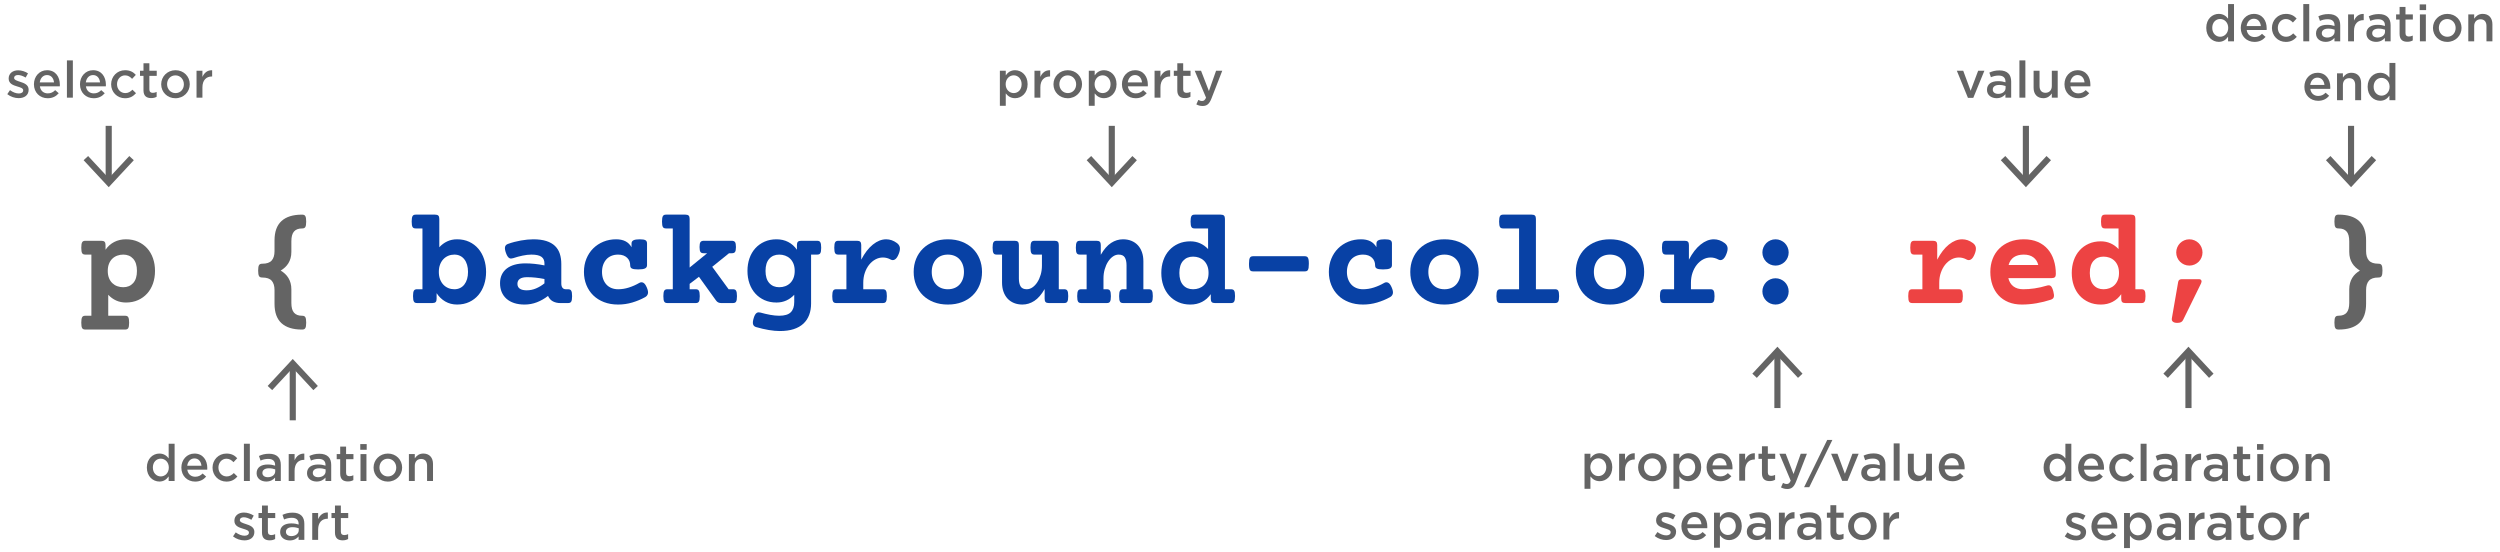 <?xml version="1.0" encoding="utf-8"?>
<!-- Generator: Adobe Illustrator 16.0.4, SVG Export Plug-In . SVG Version: 6.00 Build 0)  -->
<!DOCTYPE svg PUBLIC "-//W3C//DTD SVG 1.1//EN" "http://www.w3.org/Graphics/SVG/1.1/DTD/svg11.dtd">
<svg version="1.1" id="Layer_1" xmlns="http://www.w3.org/2000/svg" xmlns:xlink="http://www.w3.org/1999/xlink" x="0px" y="0px"
	 width="815px" height="180px" viewBox="0 0 815 180" enable-background="new 0 0 815 180" xml:space="preserve">
<rect x="25.682" y="69.954" fill="none" width="762.625" height="45.455"/>
<g enable-background="new    ">
	<path fill="#646464" d="M29.791,83h-1.912c-0.249,0-0.461-0.028-0.637-0.088c-0.176-0.058-0.319-0.168-0.428-0.329
		c-0.11-0.161-0.191-0.388-0.242-0.681s-0.077-0.674-0.077-1.143s0.025-0.85,0.077-1.143s0.132-0.524,0.242-0.692
		c0.109-0.169,0.252-0.282,0.428-0.341s0.388-0.088,0.637-0.088h5.142c0.498,0,0.853,0.106,1.065,0.318
		c0.212,0.213,0.319,0.568,0.319,1.066v1.537c0.747-1.098,1.688-1.94,2.824-2.526c1.135-0.586,2.413-0.879,3.834-0.879
		c1.45,0,2.758,0.26,3.922,0.78c1.165,0.52,2.161,1.237,2.988,2.153c0.828,0.915,1.461,2.003,1.901,3.263s0.659,2.63,0.659,4.109
		s-0.22,2.849-0.659,4.108s-1.073,2.348-1.901,3.263c-0.828,0.916-1.823,1.634-2.988,2.153c-1.164,0.521-2.472,0.78-3.922,0.78
		c-1.172,0-2.241-0.22-3.208-0.659s-1.824-1.062-2.571-1.868v6.834h5.427c0.249,0,0.461,0.029,0.637,0.088s0.319,0.172,0.428,0.341
		c0.11,0.168,0.19,0.398,0.242,0.692c0.051,0.292,0.077,0.673,0.077,1.143c0,0.468-0.026,0.849-0.077,1.143
		c-0.052,0.292-0.132,0.52-0.242,0.681c-0.109,0.161-0.252,0.271-0.428,0.329s-0.388,0.088-0.637,0.088H27.879
		c-0.249,0-0.461-0.029-0.637-0.088s-0.319-0.168-0.428-0.329c-0.11-0.161-0.191-0.389-0.242-0.681
		c-0.051-0.294-0.077-0.675-0.077-1.143c0-0.47,0.025-0.851,0.077-1.143c0.051-0.294,0.132-0.524,0.242-0.692
		c0.109-0.169,0.252-0.282,0.428-0.341s0.388-0.088,0.637-0.088h1.912V83z M35.13,88.318c0,0.894,0.135,1.673,0.406,2.34
		c0.271,0.666,0.638,1.219,1.099,1.658c0.462,0.439,0.996,0.77,1.604,0.989c0.607,0.22,1.256,0.329,1.944,0.329
		c1.348,0,2.428-0.453,3.241-1.361c0.812-0.908,1.219-2.227,1.219-3.955s-0.407-3.047-1.219-3.955
		C42.612,83.455,41.532,83,40.184,83c-0.688,0-1.337,0.11-1.944,0.33c-0.608,0.22-1.143,0.549-1.604,0.988
		c-0.461,0.439-0.828,0.993-1.099,1.659C35.266,86.645,35.13,87.425,35.13,88.318z"/>
	<path fill="#646464" d="M91.512,88.208c0.513,0.308,0.981,0.659,1.406,1.055s0.791,0.846,1.099,1.352
		c0.308,0.505,0.545,1.065,0.714,1.681s0.253,1.297,0.253,2.043v4.417c0,1.465,0.289,2.526,0.868,3.187
		c0.578,0.658,1.439,0.988,2.582,0.988c0.249,0,0.461,0.029,0.637,0.088s0.318,0.168,0.429,0.33c0.109,0.16,0.19,0.388,0.241,0.681
		s0.077,0.674,0.077,1.143s-0.026,0.85-0.077,1.143s-0.132,0.523-0.241,0.692c-0.11,0.168-0.253,0.281-0.429,0.34
		s-0.388,0.088-0.637,0.088c-2.93,0-5.153-0.691-6.668-2.076c-1.517-1.384-2.274-3.497-2.274-6.339v-4.46
		c0-1.333-0.308-2.348-0.923-3.044c-0.615-0.695-1.626-1.044-3.032-1.044c-0.249,0-0.461-0.028-0.637-0.088
		c-0.176-0.058-0.319-0.172-0.428-0.34c-0.11-0.169-0.191-0.399-0.242-0.692s-0.077-0.674-0.077-1.143s0.025-0.85,0.077-1.143
		s0.132-0.52,0.242-0.681c0.109-0.161,0.252-0.271,0.428-0.33s0.388-0.088,0.637-0.088c1.406,0,2.417-0.348,3.032-1.044
		c0.615-0.695,0.923-1.71,0.923-3.043v-3.493c0-2.827,0.758-4.937,2.274-6.328c1.516-1.392,3.739-2.088,6.668-2.088
		c0.249,0,0.461,0.029,0.637,0.088s0.318,0.172,0.429,0.341c0.109,0.168,0.19,0.399,0.241,0.692s0.077,0.674,0.077,1.143
		s-0.026,0.85-0.077,1.143s-0.132,0.52-0.241,0.681c-0.11,0.161-0.253,0.271-0.429,0.329c-0.176,0.06-0.388,0.088-0.637,0.088
		c-1.143,0-2.003,0.33-2.582,0.989c-0.579,0.659-0.868,1.722-0.868,3.187V82.1c0,0.747-0.084,1.428-0.253,2.043
		s-0.406,1.173-0.714,1.67c-0.308,0.499-0.674,0.945-1.099,1.341S92.025,87.9,91.512,88.208z"/>
</g>
<g enable-background="new    ">
	<path fill="#0841A5" d="M137.721,74.475h-2.131c-0.249,0-0.461-0.028-0.637-0.088c-0.176-0.058-0.319-0.168-0.428-0.329
		c-0.11-0.161-0.191-0.388-0.242-0.681s-0.077-0.674-0.077-1.143s0.025-0.85,0.077-1.143s0.132-0.524,0.242-0.692
		c0.109-0.169,0.252-0.282,0.428-0.341s0.388-0.088,0.637-0.088h6.24c0.498,0,0.853,0.106,1.065,0.318
		c0.212,0.213,0.319,0.568,0.319,1.066v9.25c0.747-0.82,1.604-1.457,2.571-1.912c0.967-0.453,2.036-0.681,3.208-0.681
		c1.479,0,2.805,0.274,3.977,0.824c1.172,0.549,2.165,1.304,2.977,2.263c0.813,0.96,1.436,2.088,1.868,3.384
		c0.432,1.297,0.648,2.685,0.648,4.164s-0.216,2.867-0.648,4.164c-0.433,1.296-1.055,2.424-1.868,3.384
		c-0.812,0.959-1.805,1.714-2.977,2.263c-1.172,0.55-2.498,0.824-3.977,0.824c-1.421,0-2.699-0.329-3.834-0.989
		c-1.136-0.658-2.077-1.566-2.824-2.725v1.846c0,0.499-0.106,0.854-0.319,1.066c-0.212,0.212-0.567,0.318-1.065,0.318h-4.922
		c-0.249,0-0.461-0.029-0.637-0.088s-0.319-0.172-0.428-0.341c-0.11-0.168-0.191-0.398-0.242-0.692
		c-0.051-0.292-0.077-0.673-0.077-1.143c0-0.468,0.025-0.849,0.077-1.143c0.051-0.292,0.132-0.52,0.242-0.681
		c0.109-0.161,0.252-0.271,0.428-0.329s0.388-0.088,0.637-0.088h1.692V74.475z M143.061,88.647c0,0.908,0.135,1.714,0.406,2.417
		s0.638,1.293,1.099,1.769c0.462,0.477,0.996,0.839,1.604,1.088c0.607,0.249,1.256,0.374,1.944,0.374s1.308-0.133,1.856-0.396
		c0.55-0.264,1.018-0.644,1.406-1.143c0.388-0.497,0.685-1.091,0.89-1.779s0.308-1.465,0.308-2.329c0-0.85-0.103-1.622-0.308-2.318
		c-0.205-0.695-0.502-1.292-0.89-1.79s-0.856-0.879-1.406-1.143c-0.549-0.264-1.168-0.396-1.856-0.396s-1.337,0.125-1.944,0.374
		c-0.608,0.249-1.143,0.611-1.604,1.088c-0.461,0.476-0.828,1.065-1.099,1.769S143.061,87.739,143.061,88.647z"/>
	<path fill="#0841A5" d="M178.656,96.47c-1.128,0.879-2.333,1.567-3.614,2.065c-1.282,0.498-2.626,0.747-4.032,0.747
		c-1.26,0-2.384-0.161-3.373-0.483c-0.988-0.322-1.827-0.787-2.516-1.396c-0.688-0.607-1.212-1.34-1.571-2.197
		c-0.359-0.856-0.538-1.819-0.538-2.89c0-1.024,0.187-1.94,0.561-2.746c0.373-0.806,0.915-1.483,1.626-2.032
		c0.71-0.55,1.574-0.967,2.593-1.253c1.018-0.285,2.179-0.428,3.482-0.428c1.948,0,4.021,0.219,6.218,0.658v-0.637
		c0-0.454-0.073-0.86-0.22-1.22c-0.146-0.358-0.384-0.662-0.714-0.911c-0.329-0.249-0.769-0.437-1.318-0.561
		C174.69,83.062,174.02,83,173.229,83c-0.879,0-1.838,0.11-2.878,0.33s-2.065,0.498-3.076,0.835
		c-0.234,0.073-0.454,0.113-0.659,0.121c-0.205,0.007-0.403-0.044-0.593-0.154c-0.19-0.109-0.374-0.293-0.549-0.549
		c-0.176-0.257-0.344-0.604-0.505-1.044c-0.322-0.879-0.432-1.553-0.33-2.021s0.41-0.798,0.923-0.988
		c0.688-0.249,1.396-0.469,2.12-0.66c0.726-0.189,1.443-0.348,2.153-0.472c0.71-0.125,1.406-0.22,2.088-0.286
		c0.681-0.065,1.322-0.099,1.922-0.099c1.67,0,3.087,0.187,4.251,0.561c1.165,0.373,2.109,0.911,2.835,1.614
		c0.725,0.703,1.249,1.554,1.571,2.549c0.322,0.997,0.483,2.109,0.483,3.34v6.351c0,0.586,0.125,1.044,0.374,1.373
		c0.249,0.33,0.608,0.495,1.077,0.495h0.681c0.249,0,0.461,0.029,0.637,0.088s0.319,0.172,0.428,0.34
		c0.11,0.169,0.19,0.399,0.242,0.692c0.051,0.293,0.077,0.674,0.077,1.143s-0.026,0.85-0.077,1.143
		c-0.052,0.293-0.132,0.521-0.242,0.681c-0.109,0.162-0.252,0.271-0.428,0.33s-0.388,0.088-0.637,0.088h-2.461
		c-0.879,0-1.67-0.18-2.373-0.538C179.579,97.901,179.037,97.305,178.656,96.47z M177.492,90.958
		c-1.025-0.206-2.003-0.357-2.933-0.453c-0.931-0.096-1.842-0.144-2.736-0.144c-1.04,0-1.824,0.184-2.351,0.552
		s-0.791,0.906-0.791,1.612c0,0.707,0.26,1.237,0.78,1.591c0.52,0.354,1.271,0.53,2.252,0.53c1.055,0,2.073-0.21,3.054-0.63
		s1.89-0.968,2.725-1.646V90.958z"/>
	<path fill="#0841A5" d="M208.407,92.229c0.425-0.248,0.85-0.274,1.274-0.076c0.425,0.197,0.82,0.729,1.187,1.593
		s0.479,1.538,0.341,2.021c-0.14,0.483-0.436,0.85-0.89,1.099c-1.318,0.732-2.725,1.318-4.219,1.758s-3.025,0.659-4.592,0.659
		c-1.699,0-3.234-0.264-4.604-0.791s-2.538-1.264-3.504-2.208c-0.967-0.945-1.714-2.069-2.241-3.373s-0.791-2.725-0.791-4.263
		c0-1.567,0.267-3.003,0.802-4.307c0.534-1.304,1.274-2.424,2.219-3.362c0.945-0.937,2.055-1.666,3.329-2.186
		c1.274-0.521,2.651-0.78,4.131-0.78c1.187,0,2.193,0.209,3.021,0.626c0.827,0.418,1.498,1.066,2.01,1.945v-1.188
		c0-0.497,0.212-0.853,0.637-1.065c0.425-0.212,1.106-0.318,2.043-0.318c0.469,0,0.857,0.025,1.165,0.077
		c0.308,0.051,0.549,0.132,0.725,0.241c0.176,0.11,0.3,0.253,0.374,0.429s0.11,0.389,0.11,0.637v7.054
		c0,0.498-0.22,0.854-0.659,1.065c-0.439,0.213-1.187,0.318-2.241,0.318c-0.527,0-0.956-0.025-1.286-0.076
		c-0.329-0.052-0.593-0.132-0.791-0.242c-0.197-0.109-0.333-0.252-0.406-0.428s-0.11-0.389-0.11-0.638
		c0-0.454-0.081-0.886-0.242-1.296s-0.406-0.776-0.736-1.1c-0.329-0.321-0.74-0.578-1.23-0.769S202.167,83,201.508,83
		c-0.791,0-1.513,0.133-2.164,0.396c-0.652,0.264-1.205,0.645-1.659,1.143s-0.806,1.095-1.055,1.79
		c-0.249,0.696-0.374,1.469-0.374,2.318c0,0.864,0.125,1.641,0.374,2.329s0.601,1.282,1.055,1.779
		c0.454,0.499,1.007,0.879,1.659,1.143c0.651,0.264,1.373,0.396,2.164,0.396c1.172,0,2.344-0.188,3.516-0.561
		C206.195,93.36,207.323,92.859,208.407,92.229z"/>
	<path fill="#0841A5" d="M219.328,74.475h-2.131c-0.249,0-0.461-0.028-0.637-0.088c-0.176-0.058-0.319-0.168-0.428-0.329
		c-0.11-0.161-0.191-0.388-0.242-0.681s-0.077-0.674-0.077-1.143s0.025-0.85,0.077-1.143s0.132-0.524,0.242-0.692
		c0.109-0.169,0.252-0.282,0.428-0.341s0.388-0.088,0.637-0.088h6.24c0.498,0,0.853,0.106,1.065,0.318
		c0.212,0.213,0.319,0.568,0.319,1.066v15.863l5.713-4.658h-1.099c-0.249,0-0.461-0.028-0.637-0.088
		c-0.176-0.058-0.318-0.16-0.429-0.307c-0.109-0.146-0.19-0.352-0.241-0.615c-0.052-0.264-0.077-0.601-0.077-1.012
		c0-0.819,0.106-1.365,0.318-1.637c0.212-0.271,0.568-0.406,1.066-0.406h9.097c0.498,0,0.853,0.136,1.066,0.406
		c0.212,0.271,0.318,0.817,0.318,1.637c0,0.411-0.026,0.748-0.077,1.012s-0.132,0.469-0.241,0.615
		c-0.11,0.146-0.253,0.249-0.429,0.307c-0.176,0.06-0.388,0.088-0.637,0.088h-0.879l-5.471,4.417l5.339,7.317h1.34
		c0.249,0,0.461,0.029,0.637,0.088s0.319,0.172,0.428,0.34c0.11,0.169,0.19,0.399,0.242,0.692c0.051,0.293,0.077,0.674,0.077,1.143
		s-0.026,0.85-0.077,1.143c-0.052,0.293-0.132,0.521-0.242,0.681c-0.109,0.162-0.252,0.271-0.428,0.33s-0.388,0.088-0.637,0.088
		h-3.757c-0.337,0-0.652-0.066-0.945-0.197c-0.293-0.133-0.549-0.359-0.769-0.682l-5.537-7.69l-3.032,2.308v1.758h1.912
		c0.249,0,0.461,0.029,0.637,0.088s0.319,0.172,0.428,0.34c0.11,0.169,0.19,0.399,0.242,0.692c0.051,0.293,0.077,0.674,0.077,1.143
		s-0.026,0.85-0.077,1.143c-0.052,0.293-0.132,0.521-0.242,0.681c-0.109,0.162-0.252,0.271-0.428,0.33s-0.388,0.088-0.637,0.088
		h-9.097c-0.249,0-0.461-0.029-0.637-0.088s-0.319-0.168-0.428-0.33c-0.11-0.16-0.191-0.388-0.242-0.681s-0.077-0.674-0.077-1.143
		s0.025-0.85,0.077-1.143s0.132-0.523,0.242-0.692c0.109-0.168,0.252-0.281,0.428-0.34s0.388-0.088,0.637-0.088h1.692V74.475z"/>
	<path fill="#0841A5" d="M264.416,98.887c0,1.406-0.208,2.666-0.626,3.779c-0.417,1.113-1.047,2.062-1.89,2.846
		c-0.842,0.783-1.9,1.38-3.175,1.791c-1.274,0.409-2.776,0.615-4.504,0.615c-1.069,0-2.263-0.11-3.582-0.33s-2.71-0.542-4.175-0.967
		c-0.513-0.161-0.835-0.469-0.967-0.923s-0.059-1.136,0.22-2.044c0.132-0.439,0.278-0.791,0.439-1.055s0.333-0.457,0.517-0.582
		c0.183-0.124,0.377-0.19,0.582-0.197c0.205-0.008,0.425,0.018,0.659,0.076c1.025,0.293,2.076,0.539,3.153,0.736
		c1.076,0.198,2.054,0.297,2.933,0.297c1.772,0,3.036-0.377,3.791-1.132c0.754-0.754,1.131-1.871,1.131-3.351v-2.352
		c-0.747,0.807-1.608,1.429-2.582,1.868c-0.975,0.439-2.04,0.659-3.197,0.659c-1.45,0-2.758-0.26-3.922-0.78
		c-1.165-0.52-2.161-1.237-2.988-2.153c-0.828-0.915-1.461-2.003-1.901-3.263s-0.659-2.629-0.659-4.108s0.22-2.85,0.659-4.109
		s1.073-2.348,1.901-3.263c0.827-0.916,1.823-1.634,2.988-2.153c1.164-0.521,2.472-0.78,3.922-0.78c1.421,0,2.695,0.293,3.823,0.879
		s2.073,1.429,2.834,2.526v-1.537c0-0.498,0.106-0.854,0.319-1.066c0.212-0.212,0.567-0.318,1.065-0.318h5.142
		c0.249,0,0.461,0.029,0.637,0.088s0.319,0.172,0.428,0.341c0.11,0.168,0.19,0.399,0.242,0.692c0.051,0.293,0.077,0.674,0.077,1.143
		s-0.026,0.85-0.077,1.143c-0.052,0.293-0.132,0.52-0.242,0.681c-0.109,0.161-0.252,0.271-0.428,0.329
		c-0.176,0.06-0.388,0.088-0.637,0.088h-1.912V98.887z M259.076,88.318c0-0.894-0.136-1.674-0.406-2.341
		c-0.271-0.666-0.638-1.22-1.099-1.659c-0.462-0.439-0.997-0.769-1.604-0.988S254.711,83,254.022,83
		c-1.348,0-2.428,0.455-3.241,1.363c-0.812,0.908-1.219,2.227-1.219,3.955s0.407,3.047,1.219,3.955
		c0.813,0.908,1.894,1.361,3.241,1.361c0.688,0,1.336-0.109,1.944-0.329s1.143-0.55,1.604-0.989
		c0.461-0.439,0.827-0.992,1.099-1.658C258.94,89.991,259.076,89.212,259.076,88.318z"/>
	<path fill="#0841A5" d="M275.929,83h-2.571c-0.249,0-0.461-0.028-0.637-0.088c-0.176-0.058-0.319-0.168-0.428-0.329
		c-0.11-0.161-0.191-0.388-0.242-0.681s-0.077-0.674-0.077-1.143s0.025-0.85,0.077-1.143s0.132-0.524,0.242-0.692
		c0.109-0.169,0.252-0.282,0.428-0.341s0.388-0.088,0.637-0.088h6.021c0.498,0,0.853,0.106,1.065,0.318
		c0.212,0.213,0.319,0.568,0.319,1.066v4.768c1.113-2.139,2.38-3.779,3.801-4.922s2.864-1.714,4.329-1.714
		c1.245,0,2.417,0.41,3.516,1.23c0.542,0.41,0.857,0.897,0.945,1.461c0.088,0.564-0.037,1.264-0.374,2.099
		c-0.352,0.894-0.754,1.483-1.208,1.769c-0.454,0.286-0.916,0.305-1.384,0.056c-0.425-0.234-0.85-0.407-1.274-0.517
		c-0.425-0.11-0.85-0.165-1.274-0.165c-0.85,0-1.659,0.205-2.428,0.615c-0.769,0.41-1.45,0.981-2.043,1.714
		c-0.594,0.732-1.066,1.604-1.417,2.614c-0.352,1.012-0.527,2.117-0.527,3.318v2.088h6.306c0.249,0,0.461,0.029,0.637,0.088
		s0.319,0.172,0.428,0.34c0.11,0.169,0.19,0.399,0.242,0.692c0.051,0.293,0.077,0.674,0.077,1.143s-0.026,0.85-0.077,1.143
		c-0.052,0.293-0.132,0.521-0.242,0.681c-0.109,0.162-0.252,0.271-0.428,0.33s-0.388,0.088-0.637,0.088h-15.029
		c-0.249,0-0.461-0.029-0.637-0.088s-0.319-0.168-0.428-0.33c-0.11-0.16-0.191-0.388-0.242-0.681s-0.077-0.674-0.077-1.143
		s0.025-0.85,0.077-1.143s0.132-0.523,0.242-0.692c0.109-0.168,0.252-0.281,0.428-0.34s0.388-0.088,0.637-0.088h3.23V83z"/>
	<path fill="#0841A5" d="M308.998,99.282c-1.699,0-3.234-0.264-4.604-0.791s-2.538-1.264-3.504-2.208
		c-0.967-0.945-1.714-2.069-2.241-3.373s-0.791-2.725-0.791-4.263s0.264-2.955,0.791-4.252c0.527-1.296,1.274-2.417,2.241-3.361
		c0.967-0.945,2.135-1.685,3.504-2.22c1.37-0.534,2.904-0.802,4.604-0.802s3.233,0.268,4.604,0.802
		c1.369,0.535,2.538,1.274,3.504,2.22c0.967,0.944,1.714,2.065,2.241,3.361c0.527,1.297,0.791,2.714,0.791,4.252
		s-0.264,2.959-0.791,4.263s-1.274,2.428-2.241,3.373c-0.967,0.944-2.135,1.681-3.504,2.208
		C312.231,99.019,310.697,99.282,308.998,99.282z M308.998,83c-0.791,0-1.513,0.133-2.164,0.396
		c-0.652,0.264-1.205,0.645-1.659,1.143s-0.806,1.095-1.055,1.79c-0.249,0.696-0.374,1.469-0.374,2.318
		c0,0.864,0.125,1.641,0.374,2.329s0.601,1.282,1.055,1.779c0.454,0.499,1.007,0.879,1.659,1.143
		c0.651,0.264,1.373,0.396,2.164,0.396s1.512-0.133,2.164-0.396s1.205-0.644,1.659-1.143c0.454-0.497,0.806-1.091,1.055-1.779
		s0.374-1.465,0.374-2.329c0-0.85-0.125-1.622-0.374-2.318c-0.249-0.695-0.601-1.292-1.055-1.79s-1.007-0.879-1.659-1.143
		S309.789,83,308.998,83z"/>
	<path fill="#0841A5" d="M324.972,83c-0.249,0-0.461-0.028-0.637-0.088c-0.176-0.058-0.318-0.172-0.429-0.34
		c-0.109-0.169-0.19-0.399-0.241-0.692c-0.052-0.293-0.077-0.674-0.077-1.143s0.025-0.85,0.077-1.143
		c0.051-0.293,0.132-0.52,0.241-0.681c0.11-0.161,0.253-0.271,0.429-0.33s0.388-0.088,0.637-0.088h5.801
		c0.498,0,0.853,0.106,1.066,0.318c0.212,0.213,0.318,0.568,0.318,1.066v10.941c0,1.085,0.187,1.934,0.561,2.549
		c0.373,0.615,1.043,0.924,2.01,0.924c0.659,0,1.286-0.209,1.878-0.627c0.594-0.417,1.117-0.978,1.571-1.681s0.816-1.52,1.088-2.45
		c0.271-0.93,0.406-1.915,0.406-2.955V83h-2.351c-0.249,0-0.461-0.028-0.637-0.088c-0.176-0.058-0.318-0.172-0.429-0.34
		c-0.109-0.169-0.19-0.399-0.241-0.692c-0.052-0.293-0.077-0.674-0.077-1.143s0.025-0.85,0.077-1.143
		c0.051-0.293,0.132-0.52,0.241-0.681c0.11-0.161,0.253-0.271,0.429-0.33s0.388-0.088,0.637-0.088h6.46
		c0.498,0,0.853,0.106,1.066,0.318c0.212,0.213,0.318,0.568,0.318,1.066v14.414h1.692c0.249,0,0.461,0.029,0.637,0.088
		s0.318,0.168,0.429,0.329c0.109,0.161,0.19,0.389,0.241,0.681c0.051,0.294,0.077,0.675,0.077,1.143c0,0.47-0.026,0.851-0.077,1.143
		c-0.051,0.294-0.132,0.524-0.241,0.692c-0.11,0.169-0.253,0.282-0.429,0.341s-0.388,0.088-0.637,0.088h-4.922
		c-0.498,0-0.854-0.106-1.066-0.318c-0.212-0.213-0.318-0.567-0.318-1.066v-3.186c-1.025,1.787-2.146,3.076-3.362,3.867
		s-2.512,1.187-3.889,1.187c-1.011,0-1.926-0.169-2.747-0.505c-0.82-0.337-1.516-0.813-2.087-1.429s-1.015-1.366-1.329-2.252
		c-0.315-0.887-0.473-1.879-0.473-2.978V83H324.972z"/>
	<path fill="#0841A5" d="M354.24,83h-2.131c-0.249,0-0.461-0.028-0.637-0.088c-0.176-0.058-0.319-0.168-0.428-0.329
		c-0.11-0.161-0.191-0.388-0.242-0.681s-0.077-0.674-0.077-1.143s0.025-0.85,0.077-1.143s0.132-0.524,0.242-0.692
		c0.109-0.169,0.252-0.282,0.428-0.341s0.388-0.088,0.637-0.088h5.361c0.498,0,0.853,0.106,1.065,0.318
		c0.212,0.213,0.319,0.568,0.319,1.066v3.186c1.025-1.787,2.146-3.076,3.362-3.867s2.512-1.187,3.889-1.187
		c1.011,0,1.926,0.169,2.747,0.505c0.82,0.338,1.516,0.813,2.087,1.429s1.014,1.366,1.33,2.252c0.314,0.887,0.472,1.879,0.472,2.978
		v9.119h1.692c0.249,0,0.461,0.029,0.637,0.088s0.319,0.172,0.428,0.34c0.11,0.169,0.19,0.399,0.242,0.692
		c0.051,0.293,0.077,0.674,0.077,1.143s-0.026,0.85-0.077,1.143c-0.052,0.293-0.132,0.521-0.242,0.681
		c-0.109,0.162-0.252,0.271-0.428,0.33s-0.388,0.088-0.637,0.088h-8.218c-0.249,0-0.461-0.029-0.637-0.088s-0.319-0.168-0.428-0.33
		c-0.11-0.16-0.191-0.388-0.242-0.681s-0.077-0.674-0.077-1.143s0.025-0.85,0.077-1.143s0.132-0.523,0.242-0.692
		c0.109-0.168,0.252-0.281,0.428-0.34s0.388-0.088,0.637-0.088h1.033v-7.822c0-1.084-0.187-1.934-0.56-2.549
		c-0.374-0.615-1.044-0.924-2.011-0.924c-0.659,0-1.285,0.209-1.879,0.627c-0.593,0.417-1.117,0.978-1.571,1.681
		s-0.817,1.523-1.087,2.461c-0.271,0.938-0.407,1.919-0.407,2.944v3.582h1.033c0.249,0,0.461,0.029,0.637,0.088
		s0.319,0.172,0.428,0.34c0.11,0.169,0.19,0.399,0.242,0.692c0.051,0.293,0.077,0.674,0.077,1.143s-0.026,0.85-0.077,1.143
		c-0.052,0.293-0.132,0.521-0.242,0.681c-0.109,0.162-0.252,0.271-0.428,0.33s-0.388,0.088-0.637,0.088h-8.218
		c-0.249,0-0.461-0.029-0.637-0.088s-0.319-0.168-0.428-0.33c-0.11-0.16-0.191-0.388-0.242-0.681s-0.077-0.674-0.077-1.143
		s0.025-0.85,0.077-1.143s0.132-0.523,0.242-0.692c0.109-0.168,0.252-0.281,0.428-0.34s0.388-0.088,0.637-0.088h1.692V83z"/>
	<path fill="#0841A5" d="M401.239,94.295c0.249,0,0.461,0.029,0.637,0.088s0.319,0.168,0.428,0.329
		c0.11,0.161,0.19,0.389,0.242,0.681c0.051,0.294,0.077,0.675,0.077,1.143c0,0.47-0.026,0.851-0.077,1.143
		c-0.052,0.294-0.132,0.524-0.242,0.692c-0.109,0.169-0.252,0.282-0.428,0.341s-0.388,0.088-0.637,0.088h-5.142
		c-0.498,0-0.854-0.106-1.065-0.318c-0.213-0.213-0.319-0.567-0.319-1.066v-1.516c-0.762,1.084-1.707,1.919-2.834,2.505
		s-2.402,0.879-3.823,0.879c-1.45,0-2.758-0.26-3.922-0.78c-1.165-0.52-2.161-1.237-2.988-2.153
		c-0.828-0.915-1.461-2.003-1.901-3.263s-0.659-2.629-0.659-4.109c0-1.479,0.22-2.849,0.659-4.108s1.073-2.348,1.901-3.263
		c0.827-0.916,1.823-1.634,2.988-2.153c1.164-0.521,2.472-0.78,3.922-0.78c1.157,0,2.223,0.22,3.197,0.659
		c0.974,0.439,1.834,1.062,2.582,1.868v-6.725h-4.329c-0.249,0-0.461-0.028-0.637-0.088c-0.176-0.058-0.319-0.168-0.428-0.329
		c-0.11-0.161-0.191-0.388-0.242-0.681s-0.077-0.674-0.077-1.143s0.025-0.85,0.077-1.143s0.132-0.524,0.242-0.692
		c0.109-0.169,0.252-0.282,0.428-0.341s0.388-0.088,0.637-0.088h8.438c0.498,0,0.853,0.106,1.065,0.318
		c0.212,0.213,0.319,0.568,0.319,1.066v22.939H401.239z M393.988,88.977c0-0.893-0.136-1.673-0.406-2.34
		c-0.271-0.666-0.638-1.219-1.099-1.658c-0.462-0.439-0.997-0.77-1.604-0.989s-1.256-0.329-1.944-0.329
		c-1.348,0-2.428,0.454-3.241,1.361c-0.812,0.909-1.219,2.228-1.219,3.955c0,1.729,0.407,3.048,1.219,3.955
		c0.813,0.909,1.894,1.363,3.241,1.363c0.688,0,1.336-0.11,1.944-0.33s1.143-0.549,1.604-0.988c0.461-0.439,0.827-0.993,1.099-1.659
		C393.853,90.65,393.988,89.871,393.988,88.977z"/>
	<path fill="#0841A5" d="M425.299,83.527c0.25,0,0.462,0.033,0.638,0.1c0.176,0.065,0.318,0.187,0.429,0.362
		c0.109,0.176,0.189,0.425,0.241,0.747s0.077,0.747,0.077,1.274s-0.025,0.952-0.077,1.274s-0.132,0.571-0.241,0.747
		c-0.11,0.176-0.253,0.293-0.429,0.352s-0.388,0.088-0.638,0.088h-16.742c-0.25,0-0.462-0.029-0.638-0.088s-0.318-0.176-0.429-0.352
		c-0.109-0.176-0.19-0.425-0.241-0.747c-0.052-0.322-0.077-0.747-0.077-1.274s0.025-0.952,0.077-1.274
		c0.051-0.322,0.132-0.571,0.241-0.747c0.11-0.176,0.253-0.297,0.429-0.362c0.176-0.066,0.388-0.1,0.638-0.1H425.299z"/>
	<path fill="#0841A5" d="M451.249,92.229c0.425-0.248,0.85-0.274,1.274-0.076c0.425,0.197,0.82,0.729,1.187,1.593
		s0.479,1.538,0.341,2.021c-0.14,0.483-0.436,0.85-0.891,1.099c-1.318,0.732-2.725,1.318-4.219,1.758s-3.024,0.659-4.592,0.659
		c-1.699,0-3.234-0.264-4.604-0.791s-2.537-1.264-3.504-2.208c-0.967-0.945-1.715-2.069-2.242-3.373s-0.791-2.725-0.791-4.263
		c0-1.567,0.268-3.003,0.803-4.307c0.534-1.304,1.274-2.424,2.219-3.362c0.945-0.937,2.055-1.666,3.329-2.186
		c1.274-0.521,2.651-0.78,4.131-0.78c1.187,0,2.193,0.209,3.021,0.626c0.827,0.418,1.497,1.066,2.011,1.945v-1.188
		c0-0.497,0.212-0.853,0.637-1.065c0.425-0.212,1.105-0.318,2.043-0.318c0.469,0,0.857,0.025,1.165,0.077
		c0.308,0.051,0.55,0.132,0.726,0.241c0.176,0.11,0.3,0.253,0.373,0.429s0.109,0.389,0.109,0.637v7.054
		c0,0.498-0.219,0.854-0.658,1.065c-0.439,0.213-1.188,0.318-2.242,0.318c-0.527,0-0.955-0.025-1.285-0.076
		c-0.329-0.052-0.593-0.132-0.791-0.242c-0.197-0.109-0.333-0.252-0.406-0.428s-0.109-0.389-0.109-0.638
		c0-0.454-0.081-0.886-0.242-1.296s-0.406-0.776-0.736-1.1c-0.329-0.321-0.74-0.578-1.23-0.769S445.009,83,444.35,83
		c-0.791,0-1.513,0.133-2.164,0.396c-0.652,0.264-1.205,0.645-1.659,1.143s-0.806,1.095-1.055,1.79
		c-0.249,0.696-0.374,1.469-0.374,2.318c0,0.864,0.125,1.641,0.374,2.329s0.601,1.282,1.055,1.779
		c0.454,0.499,1.007,0.879,1.659,1.143c0.651,0.264,1.373,0.396,2.164,0.396c1.172,0,2.344-0.188,3.516-0.561
		C449.037,93.36,450.165,92.859,451.249,92.229z"/>
	<path fill="#0841A5" d="M470.893,99.282c-1.699,0-3.234-0.264-4.604-0.791s-2.537-1.264-3.504-2.208
		c-0.967-0.945-1.715-2.069-2.242-3.373s-0.791-2.725-0.791-4.263s0.264-2.955,0.791-4.252c0.527-1.296,1.275-2.417,2.242-3.361
		c0.967-0.945,2.135-1.685,3.504-2.22c1.369-0.534,2.904-0.802,4.604-0.802s3.233,0.268,4.604,0.802
		c1.369,0.535,2.537,1.274,3.504,2.22c0.967,0.944,1.715,2.065,2.242,3.361c0.527,1.297,0.791,2.714,0.791,4.252
		s-0.264,2.959-0.791,4.263s-1.275,2.428-2.242,3.373c-0.967,0.944-2.135,1.681-3.504,2.208
		C474.126,99.019,472.592,99.282,470.893,99.282z M470.893,83c-0.791,0-1.513,0.133-2.164,0.396
		c-0.652,0.264-1.205,0.645-1.659,1.143s-0.806,1.095-1.055,1.79c-0.249,0.696-0.374,1.469-0.374,2.318
		c0,0.864,0.125,1.641,0.374,2.329s0.601,1.282,1.055,1.779c0.454,0.499,1.007,0.879,1.659,1.143
		c0.651,0.264,1.373,0.396,2.164,0.396s1.512-0.133,2.164-0.396s1.205-0.644,1.659-1.143c0.454-0.497,0.806-1.091,1.055-1.779
		s0.374-1.465,0.374-2.329c0-0.85-0.125-1.622-0.374-2.318c-0.249-0.695-0.601-1.292-1.055-1.79s-1.007-0.879-1.659-1.143
		S471.684,83,470.893,83z"/>
	<path fill="#0841A5" d="M495.217,74.475h-5.12c-0.249,0-0.462-0.028-0.638-0.088c-0.176-0.058-0.318-0.168-0.428-0.329
		c-0.11-0.161-0.191-0.388-0.242-0.681s-0.076-0.674-0.076-1.143s0.025-0.85,0.076-1.143s0.132-0.524,0.242-0.692
		c0.109-0.169,0.252-0.282,0.428-0.341s0.389-0.088,0.638-0.088h9.229c0.498,0,0.853,0.106,1.065,0.318
		c0.213,0.213,0.318,0.568,0.318,1.066v22.939h6.175c0.249,0,0.462,0.029,0.638,0.088s0.318,0.172,0.428,0.34
		c0.11,0.169,0.19,0.399,0.242,0.692c0.051,0.293,0.076,0.674,0.076,1.143s-0.025,0.85-0.076,1.143
		c-0.052,0.293-0.132,0.521-0.242,0.681c-0.109,0.162-0.252,0.271-0.428,0.33s-0.389,0.088-0.638,0.088h-17.666
		c-0.249,0-0.462-0.029-0.638-0.088s-0.318-0.168-0.428-0.33c-0.11-0.16-0.191-0.388-0.242-0.681s-0.076-0.674-0.076-1.143
		s0.025-0.85,0.076-1.143s0.132-0.523,0.242-0.692c0.109-0.168,0.252-0.281,0.428-0.34s0.389-0.088,0.638-0.088h5.999V74.475z"/>
	<path fill="#0841A5" d="M524.857,99.282c-1.699,0-3.234-0.264-4.604-0.791s-2.537-1.264-3.504-2.208
		c-0.967-0.945-1.715-2.069-2.242-3.373s-0.791-2.725-0.791-4.263s0.264-2.955,0.791-4.252c0.527-1.296,1.275-2.417,2.242-3.361
		c0.967-0.945,2.135-1.685,3.504-2.22c1.369-0.534,2.904-0.802,4.604-0.802s3.233,0.268,4.604,0.802
		c1.369,0.535,2.538,1.274,3.505,2.22c0.967,0.944,1.713,2.065,2.24,3.361c0.527,1.297,0.791,2.714,0.791,4.252
		s-0.264,2.959-0.791,4.263s-1.273,2.428-2.24,3.373c-0.967,0.944-2.136,1.681-3.505,2.208
		C528.091,99.019,526.557,99.282,524.857,99.282z M524.857,83c-0.791,0-1.513,0.133-2.164,0.396
		c-0.652,0.264-1.205,0.645-1.659,1.143s-0.806,1.095-1.055,1.79c-0.249,0.696-0.374,1.469-0.374,2.318
		c0,0.864,0.125,1.641,0.374,2.329s0.601,1.282,1.055,1.779c0.454,0.499,1.007,0.879,1.659,1.143
		c0.651,0.264,1.373,0.396,2.164,0.396s1.512-0.133,2.164-0.396s1.205-0.644,1.659-1.143c0.454-0.497,0.806-1.091,1.055-1.779
		s0.373-1.465,0.373-2.329c0-0.85-0.124-1.622-0.373-2.318c-0.249-0.695-0.601-1.292-1.055-1.79s-1.007-0.879-1.659-1.143
		S525.648,83,524.857,83z"/>
	<path fill="#0841A5" d="M545.753,83h-2.57c-0.249,0-0.461-0.028-0.637-0.088c-0.176-0.058-0.319-0.168-0.429-0.329
		c-0.11-0.161-0.19-0.388-0.242-0.681c-0.051-0.293-0.077-0.674-0.077-1.143s0.026-0.85,0.077-1.143
		c0.052-0.293,0.132-0.524,0.242-0.692c0.109-0.169,0.253-0.282,0.429-0.341s0.388-0.088,0.637-0.088h6.021
		c0.498,0,0.854,0.106,1.065,0.318c0.213,0.213,0.318,0.568,0.318,1.066v4.768c1.113-2.139,2.381-3.779,3.802-4.922
		s2.863-1.714,4.329-1.714c1.244,0,2.416,0.41,3.516,1.23c0.541,0.41,0.856,0.897,0.944,1.461c0.088,0.564-0.037,1.264-0.374,2.099
		c-0.352,0.894-0.754,1.483-1.208,1.769c-0.454,0.286-0.916,0.305-1.384,0.056c-0.426-0.234-0.851-0.407-1.275-0.517
		c-0.425-0.11-0.85-0.165-1.273-0.165c-0.851,0-1.659,0.205-2.429,0.615c-0.769,0.41-1.45,0.981-2.043,1.714
		c-0.594,0.732-1.065,1.604-1.417,2.614c-0.352,1.012-0.527,2.117-0.527,3.318v2.088h6.306c0.249,0,0.462,0.029,0.638,0.088
		s0.318,0.172,0.428,0.34c0.11,0.169,0.19,0.399,0.242,0.692c0.051,0.293,0.076,0.674,0.076,1.143s-0.025,0.85-0.076,1.143
		c-0.052,0.293-0.132,0.521-0.242,0.681c-0.109,0.162-0.252,0.271-0.428,0.33s-0.389,0.088-0.638,0.088h-15.029
		c-0.249,0-0.462-0.029-0.638-0.088s-0.318-0.168-0.428-0.33c-0.11-0.16-0.19-0.388-0.242-0.681
		c-0.051-0.293-0.076-0.674-0.076-1.143s0.025-0.85,0.076-1.143c0.052-0.293,0.132-0.523,0.242-0.692
		c0.109-0.168,0.252-0.281,0.428-0.34s0.389-0.088,0.638-0.088h3.229V83z"/>
	<path fill="#0841A5" d="M574.538,82.297c0-0.585,0.113-1.143,0.34-1.67c0.228-0.527,0.531-0.98,0.912-1.361
		s0.831-0.686,1.352-0.912c0.52-0.228,1.08-0.341,1.681-0.341c0.586,0,1.143,0.113,1.67,0.341c0.527,0.227,0.981,0.531,1.362,0.912
		s0.685,0.834,0.912,1.361c0.227,0.527,0.34,1.085,0.34,1.67c0,0.602-0.113,1.161-0.34,1.682c-0.228,0.52-0.531,0.971-0.912,1.352
		s-0.835,0.685-1.362,0.911c-0.527,0.228-1.084,0.341-1.67,0.341c-0.601,0-1.161-0.113-1.681-0.341
		c-0.521-0.227-0.971-0.53-1.352-0.911s-0.685-0.832-0.912-1.352C574.651,83.458,574.538,82.898,574.538,82.297z M574.538,94.998
		c0-0.586,0.113-1.143,0.34-1.67c0.228-0.527,0.531-0.981,0.912-1.363c0.381-0.38,0.831-0.685,1.352-0.911
		c0.52-0.228,1.08-0.341,1.681-0.341c0.586,0,1.143,0.113,1.67,0.341c0.527,0.227,0.981,0.531,1.362,0.911
		c0.381,0.382,0.685,0.836,0.912,1.363c0.227,0.527,0.34,1.084,0.34,1.67c0,0.601-0.113,1.16-0.34,1.681
		c-0.228,0.52-0.531,0.971-0.912,1.351c-0.381,0.382-0.835,0.686-1.362,0.912c-0.527,0.228-1.084,0.341-1.67,0.341
		c-0.601,0-1.161-0.113-1.681-0.341c-0.521-0.227-0.971-0.53-1.352-0.912c-0.381-0.38-0.685-0.831-0.912-1.351
		C574.651,96.158,574.538,95.599,574.538,94.998z"/>
</g>
<g enable-background="new    ">
	<path fill="#ED4343" d="M626.699,83h-2.57c-0.249,0-0.461-0.028-0.637-0.088c-0.176-0.058-0.319-0.168-0.429-0.329
		c-0.11-0.161-0.19-0.388-0.242-0.681s-0.077-0.674-0.077-1.143s0.025-0.85,0.077-1.143s0.132-0.524,0.242-0.692
		c0.109-0.169,0.253-0.282,0.429-0.341s0.388-0.088,0.637-0.088h6.021c0.498,0,0.853,0.106,1.065,0.318
		c0.213,0.213,0.318,0.568,0.318,1.066v4.768c1.113-2.139,2.381-3.779,3.802-4.922s2.864-1.714,4.329-1.714
		c1.244,0,2.416,0.41,3.516,1.23c0.541,0.41,0.856,0.897,0.944,1.461c0.088,0.564-0.036,1.264-0.374,2.099
		c-0.352,0.894-0.754,1.483-1.208,1.769c-0.454,0.286-0.915,0.305-1.384,0.056c-0.426-0.234-0.85-0.407-1.275-0.517
		c-0.424-0.11-0.85-0.165-1.273-0.165c-0.85,0-1.659,0.205-2.429,0.615c-0.769,0.41-1.45,0.981-2.043,1.714
		c-0.594,0.732-1.065,1.604-1.417,2.614c-0.352,1.012-0.527,2.117-0.527,3.318v2.088h6.306c0.249,0,0.462,0.029,0.638,0.088
		s0.318,0.172,0.428,0.34c0.11,0.169,0.19,0.399,0.242,0.692c0.051,0.293,0.076,0.674,0.076,1.143s-0.025,0.85-0.076,1.143
		c-0.052,0.293-0.132,0.521-0.242,0.681c-0.109,0.162-0.252,0.271-0.428,0.33s-0.389,0.088-0.638,0.088H623.47
		c-0.249,0-0.462-0.029-0.638-0.088s-0.318-0.168-0.428-0.33c-0.11-0.16-0.191-0.388-0.242-0.681s-0.076-0.674-0.076-1.143
		s0.025-0.85,0.076-1.143s0.132-0.523,0.242-0.692c0.109-0.168,0.252-0.281,0.428-0.34s0.389-0.088,0.638-0.088h3.229V83z"/>
	<path fill="#ED4343" d="M667.371,93.086c0.469-0.146,0.857-0.099,1.164,0.143c0.309,0.242,0.586,0.81,0.836,1.703
		c0.117,0.454,0.189,0.839,0.219,1.153c0.029,0.315,0.008,0.579-0.065,0.791c-0.073,0.213-0.194,0.385-0.362,0.517
		c-0.169,0.132-0.385,0.242-0.648,0.33c-1.465,0.482-3.003,0.864-4.614,1.143c-1.611,0.277-3.208,0.417-4.79,0.417
		c-1.641,0-3.098-0.264-4.373-0.791c-1.273-0.527-2.348-1.264-3.219-2.208c-0.871-0.945-1.534-2.069-1.988-3.373
		s-0.682-2.725-0.682-4.263s0.25-2.955,0.748-4.252c0.498-1.296,1.219-2.417,2.164-3.361c0.944-0.945,2.091-1.685,3.438-2.22
		c1.348-0.534,2.871-0.802,4.57-0.802c1.714,0,3.223,0.282,4.526,0.846c1.304,0.564,2.391,1.348,3.263,2.352
		c0.872,1.003,1.53,2.197,1.978,3.581c0.447,1.385,0.67,2.89,0.67,4.516c0,0.498-0.105,0.85-0.318,1.055s-0.567,0.308-1.065,0.308
		h-14.106c0.293,1.187,0.85,2.087,1.67,2.702s1.875,0.924,3.164,0.924c1.187,0,2.42-0.092,3.702-0.275
		C664.533,93.837,665.906,93.525,667.371,93.086z M664.471,86.385c-0.249-1.055-0.776-1.883-1.582-2.483S661.043,83,659.769,83
		c-1.333,0-2.413,0.279-3.241,0.836s-1.402,1.406-1.725,2.549H664.471z"/>
	<path fill="#ED4343" d="M698.045,94.295c0.249,0,0.461,0.029,0.637,0.088s0.319,0.168,0.429,0.329
		c0.11,0.161,0.19,0.389,0.242,0.681c0.051,0.294,0.077,0.675,0.077,1.143c0,0.47-0.026,0.851-0.077,1.143
		c-0.052,0.294-0.132,0.524-0.242,0.692c-0.109,0.169-0.253,0.282-0.429,0.341s-0.388,0.088-0.637,0.088h-5.142
		c-0.498,0-0.854-0.106-1.065-0.318c-0.213-0.213-0.318-0.567-0.318-1.066v-1.516c-0.762,1.084-1.707,1.919-2.835,2.505
		s-2.402,0.879-3.823,0.879c-1.45,0-2.758-0.26-3.922-0.78c-1.165-0.52-2.161-1.237-2.988-2.153c-0.828-0.915-1.461-2.003-1.9-3.263
		s-0.66-2.629-0.66-4.109c0-1.479,0.221-2.849,0.66-4.108s1.072-2.348,1.9-3.263c0.827-0.916,1.823-1.634,2.988-2.153
		c1.164-0.521,2.472-0.78,3.922-0.78c1.157,0,2.223,0.22,3.197,0.659c0.974,0.439,1.834,1.062,2.582,1.868v-6.725h-4.329
		c-0.249,0-0.462-0.028-0.638-0.088c-0.176-0.058-0.318-0.168-0.428-0.329c-0.11-0.161-0.191-0.388-0.242-0.681
		s-0.076-0.674-0.076-1.143s0.025-0.85,0.076-1.143s0.132-0.524,0.242-0.692c0.109-0.169,0.252-0.282,0.428-0.341
		s0.389-0.088,0.638-0.088h8.438c0.498,0,0.853,0.106,1.065,0.318c0.213,0.213,0.318,0.568,0.318,1.066v22.939H698.045z
		 M690.794,88.977c0-0.893-0.136-1.673-0.406-2.34c-0.271-0.666-0.638-1.219-1.099-1.658c-0.462-0.439-0.996-0.77-1.604-0.989
		s-1.256-0.329-1.944-0.329c-1.348,0-2.428,0.454-3.241,1.361c-0.812,0.909-1.22,2.228-1.22,3.955c0,1.729,0.407,3.048,1.22,3.955
		c0.813,0.909,1.894,1.363,3.241,1.363c0.688,0,1.336-0.11,1.944-0.33s1.143-0.549,1.604-0.988c0.461-0.439,0.827-0.993,1.099-1.659
		C690.658,90.65,690.794,89.871,690.794,88.977z"/>
	<path fill="#ED4343" d="M711.668,104.357c-0.161,0.309-0.389,0.535-0.682,0.682s-0.695,0.22-1.208,0.22
		c-0.615,0-1.081-0.125-1.396-0.374s-0.436-0.607-0.362-1.076l2.065-11.909c0.117-0.586,0.498-0.879,1.143-0.879h5.691
		c0.365,0,0.607,0.136,0.725,0.406c0.117,0.271,0.08,0.598-0.109,0.978L711.668,104.357z M709.449,82.297
		c0-0.585,0.113-1.143,0.34-1.67s0.531-0.98,0.912-1.361s0.831-0.686,1.352-0.912c0.52-0.228,1.08-0.341,1.681-0.341
		c0.586,0,1.143,0.113,1.67,0.341c0.527,0.227,0.981,0.531,1.362,0.912s0.685,0.834,0.912,1.361c0.227,0.527,0.34,1.085,0.34,1.67
		c0,0.602-0.113,1.161-0.34,1.682c-0.228,0.52-0.531,0.971-0.912,1.352s-0.835,0.685-1.362,0.911
		c-0.527,0.228-1.084,0.341-1.67,0.341c-0.601,0-1.161-0.113-1.681-0.341c-0.521-0.227-0.971-0.53-1.352-0.911
		s-0.686-0.832-0.912-1.352C709.562,83.458,709.449,82.898,709.449,82.297z"/>
</g>
<g enable-background="new    ">
	<path fill="#646464" d="M769.324,88.208c-0.512-0.308-0.98-0.659-1.406-1.055c-0.424-0.396-0.791-0.842-1.098-1.341
		c-0.309-0.497-0.547-1.055-0.715-1.67s-0.252-1.296-0.252-2.043V78.65c0-1.465-0.29-2.527-0.869-3.187
		c-0.578-0.659-1.438-0.989-2.581-0.989c-0.249,0-0.462-0.028-0.638-0.088c-0.176-0.058-0.318-0.168-0.428-0.329
		s-0.191-0.388-0.242-0.681s-0.076-0.674-0.076-1.143s0.025-0.85,0.076-1.143s0.133-0.524,0.242-0.692
		c0.109-0.169,0.252-0.282,0.428-0.341s0.389-0.088,0.638-0.088c2.93,0,5.153,0.696,6.669,2.088s2.273,3.501,2.273,6.328v3.493
		c0,1.333,0.309,2.348,0.924,3.043c0.615,0.696,1.625,1.044,3.031,1.044c0.25,0,0.462,0.029,0.638,0.088s0.319,0.169,0.429,0.33
		s0.189,0.388,0.242,0.681c0.051,0.293,0.076,0.674,0.076,1.143s-0.025,0.85-0.076,1.143c-0.053,0.293-0.133,0.523-0.242,0.692
		c-0.109,0.168-0.253,0.282-0.429,0.34c-0.176,0.06-0.388,0.088-0.638,0.088c-1.406,0-2.416,0.349-3.031,1.044
		c-0.615,0.696-0.924,1.711-0.924,3.044v4.46c0,2.842-0.758,4.955-2.273,6.339c-1.516,1.385-3.739,2.076-6.669,2.076
		c-0.249,0-0.462-0.029-0.638-0.088s-0.318-0.172-0.428-0.34c-0.109-0.169-0.191-0.399-0.242-0.692s-0.076-0.674-0.076-1.143
		s0.025-0.85,0.076-1.143s0.133-0.521,0.242-0.681c0.109-0.162,0.252-0.271,0.428-0.33s0.389-0.088,0.638-0.088
		c1.143,0,2.003-0.33,2.581-0.988c0.579-0.66,0.869-1.722,0.869-3.187v-4.417c0-0.746,0.084-1.428,0.252-2.043
		s0.406-1.176,0.715-1.681c0.307-0.506,0.674-0.956,1.098-1.352C768.344,88.867,768.812,88.516,769.324,88.208z"/>
</g>
<rect x="-16.672" y="19.691" fill="none" width="105.051" height="17.172"/>
<g>
	<g enable-background="new    ">
		<path fill="#646464" d="M2.374,30.698l0.88-1.312c0.96,0.704,1.969,1.089,2.897,1.089c0.88,0,1.409-0.4,1.409-1.009v-0.032
			c0-0.704-0.944-0.944-1.985-1.264c-1.297-0.385-2.753-0.896-2.753-2.562v-0.032c0-1.648,1.345-2.657,3.089-2.657
			c1.104,0,2.305,0.385,3.217,0.993L8.36,25.288c-0.849-0.512-1.745-0.832-2.481-0.832c-0.816,0-1.281,0.384-1.281,0.912V25.4
			c0,0.656,0.944,0.929,2.001,1.28c1.28,0.4,2.737,0.961,2.737,2.545v0.032c0,1.825-1.424,2.737-3.249,2.737
			C4.839,31.995,3.462,31.562,2.374,30.698z"/>
		<path fill="#646464" d="M11.062,27.481v-0.032c0-2.513,1.777-4.562,4.274-4.562c2.769,0,4.178,2.177,4.178,4.705
			c0,0.177,0,0.353-0.016,0.545h-6.499c0.208,1.488,1.249,2.305,2.577,2.305c1.009,0,1.729-0.368,2.417-1.057l1.153,1.009
			c-0.849,0.992-1.985,1.633-3.602,1.633C13.015,32.027,11.062,30.187,11.062,27.481z M17.609,26.857
			c-0.144-1.345-0.913-2.386-2.289-2.386c-1.265,0-2.161,0.977-2.353,2.386H17.609z"/>
		<path fill="#646464" d="M21.814,19.687h1.937v12.148h-1.937V19.687z"/>
		<path fill="#646464" d="M26.07,27.481v-0.032c0-2.513,1.777-4.562,4.274-4.562c2.769,0,4.178,2.177,4.178,4.705
			c0,0.177,0,0.353-0.016,0.545h-6.499c0.208,1.488,1.249,2.305,2.577,2.305c1.009,0,1.729-0.368,2.417-1.057l1.153,1.009
			c-0.849,0.992-1.985,1.633-3.602,1.633C28.023,32.027,26.07,30.187,26.07,27.481z M32.617,26.857
			c-0.144-1.345-0.913-2.386-2.289-2.386c-1.265,0-2.161,0.977-2.353,2.386H32.617z"/>
		<path fill="#646464" d="M36.229,27.497v-0.032c0-2.497,1.921-4.577,4.546-4.577c1.649,0,2.689,0.624,3.505,1.521l-1.216,1.296
			c-0.625-0.656-1.281-1.136-2.305-1.136c-1.504,0-2.609,1.296-2.609,2.865v0.031c0,1.601,1.121,2.882,2.705,2.882
			c0.96,0,1.665-0.448,2.321-1.104l1.168,1.136c-0.88,0.961-1.889,1.649-3.585,1.649C38.15,32.027,36.229,29.979,36.229,27.497z"/>
		<path fill="#646464" d="M46.774,29.434v-4.705h-1.137v-1.665h1.137v-2.433h1.92v2.433h2.401v1.665h-2.401v4.401
			c0,0.801,0.417,1.137,1.121,1.137c0.448,0,0.849-0.112,1.249-0.305v1.585c-0.496,0.272-1.041,0.433-1.777,0.433
			C47.814,31.979,46.774,31.339,46.774,29.434z"/>
		<path fill="#646464" d="M52.549,27.497v-0.032c0-2.497,1.985-4.577,4.674-4.577c2.673,0,4.642,2.032,4.642,4.546v0.031
			c0,2.497-1.985,4.562-4.674,4.562C54.518,32.027,52.549,29.994,52.549,27.497z M59.944,27.497v-0.032
			c0-1.568-1.152-2.896-2.753-2.896c-1.649,0-2.721,1.312-2.721,2.865v0.031c0,1.569,1.152,2.882,2.753,2.882
			C58.872,30.347,59.944,29.05,59.944,27.497z"/>
		<path fill="#646464" d="M64.07,23.063h1.92v2.017c0.577-1.328,1.617-2.241,3.169-2.177v2.033h-0.112
			c-1.777,0-3.058,1.185-3.058,3.537v3.361h-1.92V23.063z"/>
	</g>
</g>
<rect x="41.903" y="144.662" fill="none" width="106.061" height="33.898"/>
<g enable-background="new    ">
	<path fill="#646464" d="M47.879,152.437v-0.031c0-2.897,1.985-4.546,4.082-4.546c1.473,0,2.401,0.736,3.025,1.568v-4.77h1.937
		v12.148h-1.937v-1.505c-0.656,0.944-1.585,1.681-3.025,1.681C49.896,156.982,47.879,155.35,47.879,152.437z M55.034,152.437v-0.031
		c0-1.729-1.232-2.882-2.625-2.882c-1.409,0-2.577,1.104-2.577,2.882v0.031c0,1.745,1.185,2.882,2.577,2.882
		S55.034,154.166,55.034,152.437z"/>
	<path fill="#646464" d="M59.126,152.453v-0.032c0-2.513,1.777-4.562,4.274-4.562c2.769,0,4.178,2.177,4.178,4.705
		c0,0.177,0,0.353-0.016,0.545h-6.499c0.208,1.488,1.249,2.305,2.577,2.305c1.008,0,1.729-0.368,2.417-1.057l1.153,1.009
		c-0.849,0.992-1.985,1.633-3.602,1.633C61.079,156.999,59.126,155.158,59.126,152.453z M65.673,151.829
		c-0.144-1.345-0.913-2.386-2.289-2.386c-1.265,0-2.161,0.977-2.353,2.386H65.673z"/>
	<path fill="#646464" d="M69.286,152.469v-0.032c0-2.497,1.921-4.577,4.546-4.577c1.649,0,2.689,0.624,3.505,1.521l-1.216,1.296
		c-0.625-0.656-1.281-1.136-2.305-1.136c-1.504,0-2.609,1.296-2.609,2.865v0.031c0,1.601,1.121,2.882,2.705,2.882
		c0.96,0,1.665-0.448,2.321-1.104l1.168,1.136c-0.88,0.961-1.889,1.649-3.585,1.649C71.207,156.999,69.286,154.95,69.286,152.469z"
		/>
	<path fill="#646464" d="M79.51,144.658h1.937v12.148H79.51V144.658z"/>
	<path fill="#646464" d="M83.654,154.277v-0.031c0-1.89,1.488-2.817,3.633-2.817c0.993,0,1.713,0.144,2.401,0.368v-0.225
		c0-1.28-0.784-1.969-2.225-1.969c-0.993,0-1.729,0.208-2.529,0.545l-0.512-1.505c0.96-0.433,1.905-0.721,3.297-0.721
		c1.296,0,2.273,0.353,2.897,0.977c0.64,0.624,0.928,1.537,0.928,2.689v5.218h-1.873v-1.12c-0.592,0.72-1.521,1.296-2.881,1.296
		C85.143,156.982,83.654,156.038,83.654,154.277z M89.721,153.653v-0.641c-0.528-0.191-1.232-0.352-2.065-0.352
		c-1.329,0-2.113,0.576-2.113,1.505v0.031c0,0.881,0.784,1.377,1.761,1.377C88.68,155.574,89.721,154.79,89.721,153.653z"/>
	<path fill="#646464" d="M94.118,148.035h1.92v2.017c0.577-1.328,1.617-2.241,3.169-2.177v2.033h-0.112
		c-1.777,0-3.058,1.185-3.058,3.537v3.361h-1.92V148.035z"/>
	<path fill="#646464" d="M100.086,154.277v-0.031c0-1.89,1.488-2.817,3.633-2.817c0.992,0,1.713,0.144,2.401,0.368v-0.225
		c0-1.28-0.784-1.969-2.225-1.969c-0.993,0-1.729,0.208-2.529,0.545l-0.512-1.505c0.96-0.433,1.905-0.721,3.297-0.721
		c1.296,0,2.273,0.353,2.897,0.977c0.64,0.624,0.928,1.537,0.928,2.689v5.218h-1.873v-1.12c-0.592,0.72-1.521,1.296-2.881,1.296
		C101.575,156.982,100.086,156.038,100.086,154.277z M106.153,153.653v-0.641c-0.528-0.191-1.232-0.352-2.065-0.352
		c-1.329,0-2.113,0.576-2.113,1.505v0.031c0,0.881,0.784,1.377,1.761,1.377C105.112,155.574,106.153,154.79,106.153,153.653z"/>
	<path fill="#646464" d="M110.903,154.405V149.7h-1.137v-1.665h1.137v-2.433h1.92v2.433h2.401v1.665h-2.401v4.401
		c0,0.801,0.417,1.137,1.121,1.137c0.448,0,0.849-0.112,1.249-0.305v1.585c-0.496,0.272-1.041,0.433-1.777,0.433
		C111.943,156.951,110.903,156.311,110.903,154.405z"/>
	<path fill="#646464" d="M117.446,144.77h2.097v1.857h-2.097V144.77z M117.526,148.035h1.937v8.771h-1.937V148.035z"/>
	<path fill="#646464" d="M121.782,152.469v-0.032c0-2.497,1.985-4.577,4.674-4.577c2.673,0,4.642,2.032,4.642,4.546v0.031
		c0,2.497-1.985,4.562-4.674,4.562C123.75,156.999,121.782,154.966,121.782,152.469z M129.177,152.469v-0.032
		c0-1.568-1.152-2.896-2.753-2.896c-1.649,0-2.721,1.312-2.721,2.865v0.031c0,1.569,1.152,2.882,2.753,2.882
		C128.104,155.318,129.177,154.021,129.177,152.469z"/>
	<path fill="#646464" d="M133.302,148.035h1.92v1.377c0.577-0.833,1.409-1.553,2.785-1.553c1.985,0,3.153,1.328,3.153,3.377v5.57
		h-1.937v-4.994c0-1.393-0.705-2.192-1.937-2.192c-1.216,0-2.065,0.832-2.065,2.225v4.962h-1.92V148.035z"/>
</g>
<g enable-background="new    ">
	<path fill="#646464" d="M75.965,174.868l0.88-1.312c0.96,0.704,1.969,1.089,2.897,1.089c0.88,0,1.409-0.4,1.409-1.009v-0.032
		c0-0.704-0.944-0.944-1.985-1.264c-1.297-0.385-2.753-0.896-2.753-2.562v-0.032c0-1.648,1.345-2.657,3.089-2.657
		c1.104,0,2.305,0.385,3.217,0.993l-0.768,1.376c-0.849-0.512-1.745-0.832-2.481-0.832c-0.816,0-1.281,0.384-1.281,0.912v0.032
		c0,0.656,0.944,0.929,2.001,1.28c1.28,0.4,2.737,0.961,2.737,2.545v0.032c0,1.825-1.424,2.737-3.249,2.737
		C78.431,176.165,77.054,175.732,75.965,174.868z"/>
	<path fill="#646464" d="M85.406,173.604v-4.705H84.27v-1.665h1.137v-2.433h1.92v2.433h2.401v1.665h-2.401v4.401
		c0,0.801,0.417,1.137,1.121,1.137c0.448,0,0.849-0.112,1.249-0.305v1.585c-0.496,0.272-1.041,0.433-1.777,0.433
		C86.447,176.149,85.406,175.509,85.406,173.604z"/>
	<path fill="#646464" d="M91.326,173.476v-0.031c0-1.89,1.488-2.817,3.633-2.817c0.993,0,1.713,0.144,2.401,0.368v-0.225
		c0-1.28-0.784-1.969-2.225-1.969c-0.993,0-1.729,0.208-2.529,0.545l-0.512-1.505c0.96-0.433,1.905-0.721,3.297-0.721
		c1.296,0,2.273,0.353,2.897,0.977c0.64,0.624,0.928,1.537,0.928,2.689v5.218h-1.873v-1.12c-0.592,0.72-1.521,1.296-2.881,1.296
		C92.814,176.181,91.326,175.236,91.326,173.476z M97.392,172.852v-0.641c-0.528-0.191-1.232-0.352-2.065-0.352
		c-1.329,0-2.113,0.576-2.113,1.505v0.031c0,0.881,0.784,1.377,1.761,1.377C96.352,174.772,97.392,173.988,97.392,172.852z"/>
	<path fill="#646464" d="M101.79,167.233h1.92v2.017c0.577-1.328,1.617-2.241,3.169-2.177v2.033h-0.112
		c-1.777,0-3.058,1.185-3.058,3.537v3.361h-1.92V167.233z"/>
	<path fill="#646464" d="M109.198,173.604v-4.705h-1.137v-1.665h1.137v-2.433h1.92v2.433h2.401v1.665h-2.401v4.401
		c0,0.801,0.417,1.137,1.121,1.137c0.448,0,0.849-0.112,1.249-0.305v1.585c-0.496,0.272-1.041,0.433-1.777,0.433
		C110.238,176.149,109.198,175.509,109.198,173.604z"/>
</g>
<rect x="287.217" y="19.691" fill="none" width="149.496" height="17.172"/>
<g>
	<g enable-background="new    ">
		<path fill="#646464" d="M325.958,23.063h1.92v1.505c0.656-0.944,1.601-1.681,3.042-1.681c2.065,0,4.082,1.632,4.082,4.546v0.031
			c0,2.897-2.001,4.546-4.082,4.546c-1.473,0-2.401-0.736-3.042-1.568v4.05h-1.92V23.063z M333.049,27.465v-0.031
			c0-1.745-1.185-2.882-2.577-2.882s-2.625,1.152-2.625,2.882v0.031c0,1.729,1.232,2.882,2.625,2.882
			C331.88,30.347,333.049,29.242,333.049,27.465z"/>
		<path fill="#646464" d="M337.238,23.063h1.92v2.017c0.576-1.328,1.617-2.241,3.169-2.177v2.033h-0.112
			c-1.777,0-3.058,1.185-3.058,3.537v3.361h-1.92V23.063z"/>
		<path fill="#646464" d="M343.429,27.497v-0.032c0-2.497,1.985-4.577,4.674-4.577c2.673,0,4.642,2.032,4.642,4.546v0.031
			c0,2.497-1.985,4.562-4.674,4.562C345.398,32.027,343.429,29.994,343.429,27.497z M350.824,27.497v-0.032
			c0-1.568-1.152-2.896-2.753-2.896c-1.649,0-2.721,1.312-2.721,2.865v0.031c0,1.569,1.152,2.882,2.753,2.882
			C349.752,30.347,350.824,29.05,350.824,27.497z"/>
		<path fill="#646464" d="M354.949,23.063h1.92v1.505c0.656-0.944,1.601-1.681,3.042-1.681c2.065,0,4.082,1.632,4.082,4.546v0.031
			c0,2.897-2.001,4.546-4.082,4.546c-1.473,0-2.401-0.736-3.042-1.568v4.05h-1.92V23.063z M362.04,27.465v-0.031
			c0-1.745-1.185-2.882-2.577-2.882s-2.625,1.152-2.625,2.882v0.031c0,1.729,1.232,2.882,2.625,2.882
			C360.872,30.347,362.04,29.242,362.04,27.465z"/>
		<path fill="#646464" d="M365.749,27.481v-0.032c0-2.513,1.777-4.562,4.274-4.562c2.769,0,4.178,2.177,4.178,4.705
			c0,0.177,0,0.353-0.016,0.545h-6.499c0.208,1.488,1.249,2.305,2.577,2.305c1.009,0,1.729-0.368,2.417-1.057l1.153,1.009
			c-0.849,0.992-1.985,1.633-3.602,1.633C367.702,32.027,365.749,30.187,365.749,27.481z M372.296,26.857
			c-0.144-1.345-0.913-2.386-2.289-2.386c-1.265,0-2.161,0.977-2.353,2.386H372.296z"/>
		<path fill="#646464" d="M376.389,23.063h1.92v2.017c0.576-1.328,1.617-2.241,3.169-2.177v2.033h-0.112
			c-1.777,0-3.058,1.185-3.058,3.537v3.361h-1.92V23.063z"/>
		<path fill="#646464" d="M383.797,29.434v-4.705h-1.137v-1.665h1.137v-2.433h1.92v2.433h2.401v1.665h-2.401v4.401
			c0,0.801,0.417,1.137,1.121,1.137c0.448,0,0.849-0.112,1.249-0.305v1.585c-0.496,0.272-1.041,0.433-1.777,0.433
			C384.838,31.979,383.797,31.339,383.797,29.434z"/>
		<path fill="#646464" d="M396.439,23.063h2.017l-3.505,9.012c-0.704,1.809-1.488,2.48-2.897,2.48c-0.816,0-1.425-0.191-2.049-0.527
			l0.656-1.457c0.368,0.208,0.768,0.353,1.2,0.353c0.592,0,0.945-0.272,1.312-1.089l-3.697-8.771h2.065l2.561,6.61L396.439,23.063z"
			/>
	</g>
</g>
<rect x="592.396" y="19.691" fill="none" width="135.354" height="17.172"/>
<g>
	<g enable-background="new    ">
		<path fill="#646464" d="M637.93,23.063h2.081l2.417,6.53l2.449-6.53h2.032l-3.617,8.836h-1.745L637.93,23.063z"/>
		<path fill="#646464" d="M647.754,29.306v-0.031c0-1.89,1.488-2.817,3.633-2.817c0.992,0,1.713,0.144,2.401,0.368v-0.225
			c0-1.28-0.784-1.969-2.225-1.969c-0.993,0-1.729,0.208-2.529,0.545l-0.513-1.505c0.961-0.433,1.905-0.721,3.298-0.721
			c1.296,0,2.272,0.353,2.897,0.977c0.641,0.624,0.928,1.537,0.928,2.689v5.218h-1.873v-1.12c-0.592,0.72-1.52,1.296-2.881,1.296
			C649.242,32.011,647.754,31.066,647.754,29.306z M653.82,28.682v-0.641c-0.528-0.191-1.232-0.352-2.064-0.352
			c-1.329,0-2.113,0.576-2.113,1.505v0.031c0,0.881,0.784,1.377,1.761,1.377C652.779,30.603,653.82,29.818,653.82,28.682z"/>
		<path fill="#646464" d="M658.33,19.687h1.938v12.148h-1.938V19.687z"/>
		<path fill="#646464" d="M662.953,28.634v-5.57h1.938v4.994c0,1.393,0.721,2.192,1.937,2.192c1.217,0,2.065-0.832,2.065-2.225
			v-4.962h1.92v8.771h-1.92v-1.377c-0.576,0.833-1.393,1.553-2.77,1.553C664.122,32.011,662.953,30.683,662.953,28.634z"/>
		<path fill="#646464" d="M673.018,27.481v-0.032c0-2.513,1.777-4.562,4.273-4.562c2.77,0,4.178,2.177,4.178,4.705
			c0,0.177,0,0.353-0.016,0.545h-6.498c0.207,1.488,1.248,2.305,2.576,2.305c1.009,0,1.729-0.368,2.417-1.057l1.153,1.009
			c-0.85,0.992-1.985,1.633-3.602,1.633C674.971,32.027,673.018,30.187,673.018,27.481z M679.564,26.857
			c-0.145-1.345-0.912-2.386-2.289-2.386c-1.265,0-2.16,0.977-2.354,2.386H679.564z"/>
	</g>
</g>
<rect x="509.4" y="144.55" fill="none" width="140.403" height="34.122"/>
<g enable-background="new    ">
	<path fill="#646464" d="M516.555,147.923h1.921v1.505c0.656-0.944,1.601-1.681,3.042-1.681c2.064,0,4.081,1.632,4.081,4.546v0.031
		c0,2.897-2.001,4.546-4.081,4.546c-1.473,0-2.401-0.736-3.042-1.568v4.05h-1.921V147.923z M523.646,152.324v-0.031
		c0-1.745-1.186-2.882-2.578-2.882s-2.625,1.152-2.625,2.882v0.031c0,1.729,1.232,2.882,2.625,2.882
		C522.478,155.206,523.646,154.102,523.646,152.324z"/>
	<path fill="#646464" d="M527.835,147.923h1.921v2.017c0.576-1.328,1.616-2.241,3.169-2.177v2.033h-0.112
		c-1.776,0-3.057,1.185-3.057,3.537v3.361h-1.921V147.923z"/>
	<path fill="#646464" d="M534.026,152.356v-0.032c0-2.497,1.985-4.577,4.674-4.577c2.673,0,4.642,2.032,4.642,4.546v0.031
		c0,2.497-1.984,4.562-4.674,4.562C535.995,156.887,534.026,154.854,534.026,152.356z M541.422,152.356v-0.032
		c0-1.568-1.152-2.896-2.754-2.896c-1.648,0-2.721,1.312-2.721,2.865v0.031c0,1.569,1.152,2.882,2.753,2.882
		C540.35,155.206,541.422,153.909,541.422,152.356z"/>
	<path fill="#646464" d="M545.547,147.923h1.92v1.505c0.656-0.944,1.602-1.681,3.041-1.681c2.065,0,4.082,1.632,4.082,4.546v0.031
		c0,2.897-2.001,4.546-4.082,4.546c-1.473,0-2.4-0.736-3.041-1.568v4.05h-1.92V147.923z M552.637,152.324v-0.031
		c0-1.745-1.184-2.882-2.576-2.882s-2.625,1.152-2.625,2.882v0.031c0,1.729,1.232,2.882,2.625,2.882
		C551.469,155.206,552.637,154.102,552.637,152.324z"/>
	<path fill="#646464" d="M556.346,152.341v-0.032c0-2.513,1.777-4.562,4.274-4.562c2.769,0,4.178,2.177,4.178,4.705
		c0,0.177,0,0.353-0.017,0.545h-6.498c0.208,1.488,1.248,2.305,2.576,2.305c1.01,0,1.729-0.368,2.418-1.057l1.152,1.009
		c-0.849,0.992-1.984,1.633-3.602,1.633C558.299,156.887,556.346,155.046,556.346,152.341z M562.893,151.717
		c-0.144-1.345-0.912-2.386-2.289-2.386c-1.264,0-2.16,0.977-2.353,2.386H562.893z"/>
	<path fill="#646464" d="M566.986,147.923h1.92v2.017c0.576-1.328,1.617-2.241,3.17-2.177v2.033h-0.111
		c-1.777,0-3.059,1.185-3.059,3.537v3.361h-1.92V147.923z"/>
	<path fill="#646464" d="M574.395,154.293v-4.705h-1.137v-1.665h1.137v-2.433h1.92v2.433h2.402v1.665h-2.402v4.401
		c0,0.801,0.417,1.137,1.121,1.137c0.448,0,0.849-0.112,1.248-0.305v1.585c-0.496,0.272-1.04,0.433-1.776,0.433
		C575.436,156.839,574.395,156.198,574.395,154.293z"/>
	<path fill="#646464" d="M587.036,147.923h2.017l-3.506,9.012c-0.703,1.809-1.488,2.48-2.896,2.48c-0.816,0-1.425-0.191-2.049-0.527
		l0.656-1.457c0.368,0.208,0.768,0.353,1.2,0.353c0.593,0,0.944-0.272,1.312-1.089l-3.697-8.771h2.065l2.561,6.61L587.036,147.923z"
		/>
	<path fill="#646464" d="M595.676,143.409h1.682l-7.539,15.414h-1.682L595.676,143.409z"/>
	<path fill="#646464" d="M596.938,147.923h2.081l2.417,6.53l2.449-6.53h2.032l-3.617,8.836h-1.745L596.938,147.923z"/>
	<path fill="#646464" d="M606.762,154.165v-0.031c0-1.89,1.488-2.817,3.633-2.817c0.992,0,1.713,0.144,2.401,0.368v-0.225
		c0-1.28-0.784-1.969-2.225-1.969c-0.993,0-1.729,0.208-2.529,0.545l-0.513-1.505c0.961-0.433,1.905-0.721,3.298-0.721
		c1.296,0,2.272,0.353,2.897,0.977c0.641,0.624,0.928,1.537,0.928,2.689v5.218h-1.873v-1.12c-0.592,0.72-1.52,1.296-2.881,1.296
		C608.25,156.87,606.762,155.926,606.762,154.165z M612.828,153.541V152.9c-0.528-0.191-1.232-0.352-2.064-0.352
		c-1.329,0-2.113,0.576-2.113,1.505v0.031c0,0.881,0.784,1.377,1.761,1.377C611.787,155.462,612.828,154.678,612.828,153.541z"/>
	<path fill="#646464" d="M617.338,144.546h1.938v12.148h-1.938V144.546z"/>
	<path fill="#646464" d="M621.961,153.493v-5.57h1.938v4.994c0,1.393,0.721,2.192,1.937,2.192c1.217,0,2.065-0.832,2.065-2.225
		v-4.962h1.92v8.771h-1.92v-1.377c-0.576,0.833-1.393,1.553-2.77,1.553C623.13,156.87,621.961,155.542,621.961,153.493z"/>
	<path fill="#646464" d="M632.025,152.341v-0.032c0-2.513,1.776-4.562,4.273-4.562c2.77,0,4.178,2.177,4.178,4.705
		c0,0.177,0,0.353-0.016,0.545h-6.499c0.208,1.488,1.249,2.305,2.577,2.305c1.008,0,1.729-0.368,2.416-1.057l1.153,1.009
		c-0.849,0.992-1.985,1.633-3.602,1.633C633.979,156.887,632.025,155.046,632.025,152.341z M638.572,151.717
		c-0.145-1.345-0.913-2.386-2.289-2.386c-1.266,0-2.161,0.977-2.354,2.386H638.572z"/>
</g>
<g enable-background="new    ">
	<path fill="#646464" d="M539.442,174.757l0.88-1.312c0.961,0.704,1.97,1.089,2.898,1.089c0.88,0,1.408-0.4,1.408-1.009v-0.032
		c0-0.704-0.944-0.944-1.984-1.264c-1.297-0.385-2.754-0.896-2.754-2.562v-0.032c0-1.648,1.345-2.657,3.09-2.657
		c1.104,0,2.305,0.385,3.217,0.993l-0.768,1.376c-0.85-0.512-1.745-0.832-2.481-0.832c-0.816,0-1.28,0.384-1.28,0.912v0.032
		c0,0.656,0.943,0.929,2,1.28c1.281,0.4,2.737,0.961,2.737,2.545v0.032c0,1.825-1.425,2.737-3.249,2.737
		C541.908,176.054,540.531,175.621,539.442,174.757z"/>
	<path fill="#646464" d="M548.131,171.54v-0.032c0-2.513,1.777-4.562,4.273-4.562c2.77,0,4.178,2.177,4.178,4.705
		c0,0.177,0,0.353-0.016,0.545h-6.498c0.207,1.488,1.248,2.305,2.576,2.305c1.009,0,1.729-0.368,2.417-1.057l1.153,1.009
		c-0.85,0.992-1.985,1.633-3.602,1.633C550.084,176.086,548.131,174.245,548.131,171.54z M554.678,170.916
		c-0.145-1.345-0.912-2.386-2.289-2.386c-1.265,0-2.16,0.977-2.354,2.386H554.678z"/>
	<path fill="#646464" d="M558.771,167.122h1.92v1.505c0.656-0.944,1.601-1.681,3.041-1.681c2.065,0,4.082,1.632,4.082,4.546v0.031
		c0,2.897-2.001,4.546-4.082,4.546c-1.473,0-2.4-0.736-3.041-1.568v4.05h-1.92V167.122z M565.861,171.523v-0.031
		c0-1.745-1.184-2.882-2.576-2.882s-2.625,1.152-2.625,2.882v0.031c0,1.729,1.232,2.882,2.625,2.882
		C564.693,174.405,565.861,173.301,565.861,171.523z"/>
	<path fill="#646464" d="M569.459,173.364v-0.031c0-1.89,1.488-2.817,3.633-2.817c0.992,0,1.713,0.144,2.4,0.368v-0.225
		c0-1.28-0.783-1.969-2.225-1.969c-0.992,0-1.729,0.208-2.529,0.545l-0.512-1.505c0.961-0.433,1.904-0.721,3.297-0.721
		c1.297,0,2.273,0.353,2.898,0.977c0.64,0.624,0.928,1.537,0.928,2.689v5.218h-1.873v-1.12c-0.592,0.72-1.521,1.296-2.881,1.296
		C570.947,176.069,569.459,175.125,569.459,173.364z M575.525,172.74V172.1c-0.529-0.191-1.232-0.352-2.065-0.352
		c-1.329,0-2.112,0.576-2.112,1.505v0.031c0,0.881,0.783,1.377,1.76,1.377C574.484,174.661,575.525,173.877,575.525,172.74z"/>
	<path fill="#646464" d="M579.923,167.122h1.921v2.017c0.576-1.328,1.616-2.241,3.169-2.177v2.033H584.9
		c-1.776,0-3.057,1.185-3.057,3.537v3.361h-1.921V167.122z"/>
	<path fill="#646464" d="M585.891,173.364v-0.031c0-1.89,1.488-2.817,3.633-2.817c0.992,0,1.713,0.144,2.4,0.368v-0.225
		c0-1.28-0.783-1.969-2.225-1.969c-0.992,0-1.729,0.208-2.529,0.545l-0.512-1.505c0.961-0.433,1.904-0.721,3.297-0.721
		c1.297,0,2.273,0.353,2.898,0.977c0.64,0.624,0.928,1.537,0.928,2.689v5.218h-1.873v-1.12c-0.592,0.72-1.521,1.296-2.881,1.296
		C587.379,176.069,585.891,175.125,585.891,173.364z M591.957,172.74V172.1c-0.529-0.191-1.232-0.352-2.065-0.352
		c-1.329,0-2.112,0.576-2.112,1.505v0.031c0,0.881,0.783,1.377,1.76,1.377C590.916,174.661,591.957,173.877,591.957,172.74z"/>
	<path fill="#646464" d="M596.707,173.492v-4.705h-1.137v-1.665h1.137v-2.433h1.92v2.433h2.401v1.665h-2.401v4.401
		c0,0.801,0.416,1.137,1.121,1.137c0.447,0,0.848-0.112,1.248-0.305v1.585c-0.496,0.272-1.041,0.433-1.777,0.433
		C597.747,176.038,596.707,175.397,596.707,173.492z"/>
	<path fill="#646464" d="M602.482,171.556v-0.032c0-2.497,1.984-4.577,4.674-4.577c2.674,0,4.643,2.032,4.643,4.546v0.031
		c0,2.497-1.985,4.562-4.674,4.562C604.451,176.086,602.482,174.053,602.482,171.556z M609.877,171.556v-0.032
		c0-1.568-1.152-2.896-2.752-2.896c-1.649,0-2.722,1.312-2.722,2.865v0.031c0,1.569,1.152,2.882,2.753,2.882
		C608.805,174.405,609.877,173.108,609.877,171.556z"/>
	<path fill="#646464" d="M614.002,167.122h1.921v2.017c0.576-1.328,1.616-2.241,3.169-2.177v2.033h-0.111
		c-1.777,0-3.058,1.185-3.058,3.537v3.361h-1.921V167.122z"/>
</g>
<rect x="713.267" y="1.328" fill="none" width="106.062" height="33.899"/>
<g enable-background="new    ">
	<path fill="#646464" d="M719.242,9.102V9.07c0-2.897,1.985-4.546,4.082-4.546c1.473,0,2.4,0.736,3.025,1.568v-4.77h1.937v12.148
		h-1.937v-1.505c-0.656,0.944-1.585,1.681-3.025,1.681C721.26,13.647,719.242,12.015,719.242,9.102z M726.397,9.102V9.07
		c0-1.729-1.232-2.882-2.625-2.882c-1.409,0-2.577,1.104-2.577,2.882v0.031c0,1.745,1.185,2.882,2.577,2.882
		S726.397,10.831,726.397,9.102z"/>
	<path fill="#646464" d="M730.49,9.118V9.086c0-2.513,1.777-4.562,4.273-4.562c2.77,0,4.178,2.177,4.178,4.705
		c0,0.177,0,0.353-0.016,0.545h-6.498c0.207,1.488,1.248,2.305,2.576,2.305c1.009,0,1.729-0.368,2.417-1.057l1.153,1.009
		c-0.85,0.992-1.985,1.633-3.602,1.633C732.443,13.664,730.49,11.823,730.49,9.118z M737.037,8.494
		c-0.145-1.345-0.912-2.386-2.289-2.386c-1.265,0-2.16,0.977-2.354,2.386H737.037z"/>
	<path fill="#646464" d="M740.65,9.134V9.102c0-2.497,1.92-4.577,4.545-4.577c1.649,0,2.689,0.624,3.506,1.521l-1.217,1.296
		c-0.624-0.656-1.28-1.136-2.305-1.136c-1.504,0-2.609,1.296-2.609,2.865v0.031c0,1.601,1.121,2.882,2.705,2.882
		c0.961,0,1.665-0.448,2.321-1.104l1.169,1.136c-0.881,0.961-1.889,1.649-3.586,1.649C742.57,13.664,740.65,11.615,740.65,9.134z"/>
	<path fill="#646464" d="M750.874,1.323h1.937v12.148h-1.937V1.323z"/>
	<path fill="#646464" d="M755.018,10.942v-0.031c0-1.89,1.488-2.817,3.634-2.817c0.993,0,1.713,0.144,2.401,0.368V8.237
		c0-1.28-0.785-1.969-2.225-1.969c-0.993,0-1.729,0.208-2.529,0.545l-0.513-1.505c0.96-0.433,1.905-0.721,3.298-0.721
		c1.296,0,2.272,0.353,2.896,0.977c0.641,0.624,0.929,1.537,0.929,2.689v5.218h-1.873v-1.12c-0.592,0.72-1.521,1.296-2.881,1.296
		C756.506,13.647,755.018,12.703,755.018,10.942z M761.084,10.318V9.678c-0.527-0.191-1.232-0.352-2.064-0.352
		c-1.328,0-2.113,0.576-2.113,1.505v0.031c0,0.881,0.785,1.377,1.762,1.377C760.044,12.239,761.084,11.455,761.084,10.318z"/>
	<path fill="#646464" d="M765.482,4.7h1.92v2.017c0.576-1.328,1.617-2.241,3.17-2.177v2.033h-0.112
		c-1.776,0-3.058,1.185-3.058,3.537v3.361h-1.92V4.7z"/>
	<path fill="#646464" d="M771.45,10.942v-0.031c0-1.89,1.488-2.817,3.634-2.817c0.992,0,1.713,0.144,2.4,0.368V8.237
		c0-1.28-0.784-1.969-2.225-1.969c-0.992,0-1.729,0.208-2.529,0.545l-0.512-1.505c0.96-0.433,1.904-0.721,3.297-0.721
		c1.297,0,2.273,0.353,2.897,0.977c0.64,0.624,0.929,1.537,0.929,2.689v5.218h-1.873v-1.12c-0.592,0.72-1.521,1.296-2.881,1.296
		C772.938,13.647,771.45,12.703,771.45,10.942z M777.517,10.318V9.678c-0.528-0.191-1.232-0.352-2.065-0.352
		c-1.328,0-2.112,0.576-2.112,1.505v0.031c0,0.881,0.784,1.377,1.761,1.377C776.477,12.239,777.517,11.455,777.517,10.318z"/>
	<path fill="#646464" d="M782.267,11.07V6.365h-1.137V4.7h1.137V2.268h1.921V4.7h2.4v1.665h-2.4v4.401
		c0,0.801,0.416,1.137,1.12,1.137c0.448,0,0.849-0.112,1.249-0.305v1.585c-0.496,0.272-1.041,0.433-1.777,0.433
		C783.307,13.616,782.267,12.976,782.267,11.07z"/>
	<path fill="#646464" d="M788.81,1.435h2.097v1.857h-2.097V1.435z M788.89,4.7h1.937v8.771h-1.937V4.7z"/>
	<path fill="#646464" d="M793.146,9.134V9.102c0-2.497,1.985-4.577,4.674-4.577c2.673,0,4.642,2.032,4.642,4.546v0.031
		c0,2.497-1.984,4.562-4.674,4.562C795.114,13.664,793.146,11.631,793.146,9.134z M800.541,9.134V9.102
		c0-1.568-1.152-2.896-2.754-2.896c-1.648,0-2.721,1.312-2.721,2.865v0.031c0,1.569,1.152,2.882,2.753,2.882
		C799.469,11.983,800.541,10.687,800.541,9.134z"/>
	<path fill="#646464" d="M804.666,4.7h1.92v1.377c0.576-0.833,1.408-1.553,2.785-1.553c1.984,0,3.153,1.328,3.153,3.377v5.57h-1.937
		V8.478c0-1.393-0.705-2.192-1.938-2.192c-1.216,0-2.064,0.832-2.064,2.225v4.962h-1.92V4.7z"/>
</g>
<g enable-background="new    ">
	<path fill="#646464" d="M751.227,28.318v-0.032c0-2.513,1.777-4.562,4.273-4.562c2.77,0,4.178,2.177,4.178,4.705
		c0,0.177,0,0.353-0.016,0.545h-6.498c0.207,1.488,1.248,2.305,2.576,2.305c1.009,0,1.729-0.368,2.417-1.057l1.153,1.009
		c-0.85,0.992-1.985,1.633-3.602,1.633C753.18,32.864,751.227,31.023,751.227,28.318z M757.773,27.694
		c-0.145-1.345-0.912-2.386-2.289-2.386c-1.265,0-2.16,0.977-2.354,2.386H757.773z"/>
	<path fill="#646464" d="M761.867,23.9h1.92v1.377c0.577-0.833,1.409-1.553,2.785-1.553c1.985,0,3.154,1.328,3.154,3.377v5.57
		h-1.938v-4.994c0-1.393-0.704-2.192-1.937-2.192c-1.216,0-2.065,0.832-2.065,2.225v4.962h-1.92V23.9z"/>
	<path fill="#646464" d="M771.851,28.302v-0.031c0-2.897,1.985-4.546,4.081-4.546c1.473,0,2.401,0.736,3.025,1.568v-4.77h1.938
		v12.148h-1.938v-1.505c-0.656,0.944-1.584,1.681-3.025,1.681C773.867,32.848,771.851,31.215,771.851,28.302z M779.006,28.302
		v-0.031c0-1.729-1.232-2.882-2.625-2.882c-1.409,0-2.578,1.104-2.578,2.882v0.031c0,1.745,1.186,2.882,2.578,2.882
		S779.006,30.031,779.006,28.302z"/>
</g>
<rect x="660.237" y="144.662" fill="none" width="106.061" height="33.898"/>
<g enable-background="new    ">
	<path fill="#646464" d="M666.213,152.437v-0.031c0-2.897,1.984-4.546,4.081-4.546c1.473,0,2.401,0.736,3.025,1.568v-4.77h1.937
		v12.148h-1.937v-1.505c-0.656,0.944-1.585,1.681-3.025,1.681C668.229,156.982,666.213,155.35,666.213,152.437z M673.367,152.437
		v-0.031c0-1.729-1.232-2.882-2.625-2.882c-1.408,0-2.577,1.104-2.577,2.882v0.031c0,1.745,1.185,2.882,2.577,2.882
		S673.367,154.166,673.367,152.437z"/>
	<path fill="#646464" d="M677.46,152.453v-0.032c0-2.513,1.776-4.562,4.274-4.562c2.769,0,4.178,2.177,4.178,4.705
		c0,0.177,0,0.353-0.017,0.545h-6.499c0.209,1.488,1.249,2.305,2.578,2.305c1.008,0,1.729-0.368,2.416-1.057l1.152,1.009
		c-0.848,0.992-1.984,1.633-3.602,1.633C679.412,156.999,677.46,155.158,677.46,152.453z M684.007,151.829
		c-0.144-1.345-0.913-2.386-2.289-2.386c-1.265,0-2.161,0.977-2.353,2.386H684.007z"/>
	<path fill="#646464" d="M687.619,152.469v-0.032c0-2.497,1.922-4.577,4.547-4.577c1.648,0,2.688,0.624,3.505,1.521l-1.216,1.296
		c-0.625-0.656-1.281-1.136-2.306-1.136c-1.505,0-2.608,1.296-2.608,2.865v0.031c0,1.601,1.12,2.882,2.705,2.882
		c0.96,0,1.664-0.448,2.32-1.104l1.168,1.136c-0.88,0.961-1.889,1.649-3.585,1.649C689.541,156.999,687.619,154.95,687.619,152.469z
		"/>
	<path fill="#646464" d="M697.844,144.658h1.938v12.148h-1.938V144.658z"/>
	<path fill="#646464" d="M701.988,154.277v-0.031c0-1.89,1.488-2.817,3.633-2.817c0.992,0,1.713,0.144,2.4,0.368v-0.225
		c0-1.28-0.783-1.969-2.225-1.969c-0.992,0-1.729,0.208-2.529,0.545l-0.512-1.505c0.961-0.433,1.904-0.721,3.297-0.721
		c1.297,0,2.273,0.353,2.898,0.977c0.64,0.624,0.928,1.537,0.928,2.689v5.218h-1.873v-1.12c-0.592,0.72-1.521,1.296-2.881,1.296
		C703.477,156.982,701.988,156.038,701.988,154.277z M708.055,153.653v-0.641c-0.529-0.191-1.232-0.352-2.065-0.352
		c-1.329,0-2.112,0.576-2.112,1.505v0.031c0,0.881,0.783,1.377,1.76,1.377C707.014,155.574,708.055,154.79,708.055,153.653z"/>
	<path fill="#646464" d="M712.451,148.035h1.921v2.017c0.577-1.328,1.616-2.241,3.169-2.177v2.033h-0.111
		c-1.777,0-3.058,1.185-3.058,3.537v3.361h-1.921V148.035z"/>
	<path fill="#646464" d="M718.42,154.277v-0.031c0-1.89,1.488-2.817,3.633-2.817c0.992,0,1.713,0.144,2.401,0.368v-0.225
		c0-1.28-0.784-1.969-2.225-1.969c-0.993,0-1.729,0.208-2.529,0.545l-0.513-1.505c0.961-0.433,1.905-0.721,3.298-0.721
		c1.296,0,2.272,0.353,2.897,0.977c0.641,0.624,0.928,1.537,0.928,2.689v5.218h-1.873v-1.12c-0.592,0.72-1.52,1.296-2.881,1.296
		C719.908,156.982,718.42,156.038,718.42,154.277z M724.486,153.653v-0.641c-0.528-0.191-1.232-0.352-2.064-0.352
		c-1.329,0-2.113,0.576-2.113,1.505v0.031c0,0.881,0.784,1.377,1.761,1.377C723.445,155.574,724.486,154.79,724.486,153.653z"/>
	<path fill="#646464" d="M729.236,154.405V149.7H728.1v-1.665h1.137v-2.433h1.92v2.433h2.402v1.665h-2.402v4.401
		c0,0.801,0.417,1.137,1.121,1.137c0.448,0,0.849-0.112,1.248-0.305v1.585c-0.496,0.272-1.04,0.433-1.776,0.433
		C730.277,156.951,729.236,156.311,729.236,154.405z"/>
	<path fill="#646464" d="M735.779,144.77h2.098v1.857h-2.098V144.77z M735.859,148.035h1.938v8.771h-1.938V148.035z"/>
	<path fill="#646464" d="M740.115,152.469v-0.032c0-2.497,1.984-4.577,4.674-4.577c2.674,0,4.643,2.032,4.643,4.546v0.031
		c0,2.497-1.985,4.562-4.674,4.562C742.084,156.999,740.115,154.966,740.115,152.469z M747.51,152.469v-0.032
		c0-1.568-1.152-2.896-2.752-2.896c-1.649,0-2.722,1.312-2.722,2.865v0.031c0,1.569,1.152,2.882,2.753,2.882
		C746.438,155.318,747.51,154.021,747.51,152.469z"/>
	<path fill="#646464" d="M751.635,148.035h1.921v1.377c0.577-0.833,1.409-1.553,2.785-1.553c1.985,0,3.153,1.328,3.153,3.377v5.57
		h-1.937v-4.994c0-1.393-0.704-2.192-1.937-2.192c-1.217,0-2.065,0.832-2.065,2.225v4.962h-1.921V148.035z"/>
</g>
<g enable-background="new    ">
	<path fill="#646464" d="M673.107,174.868l0.881-1.312c0.961,0.704,1.969,1.089,2.897,1.089c0.88,0,1.409-0.4,1.409-1.009v-0.032
		c0-0.704-0.945-0.944-1.985-1.264c-1.297-0.385-2.753-0.896-2.753-2.562v-0.032c0-1.648,1.344-2.657,3.089-2.657
		c1.104,0,2.306,0.385,3.218,0.993l-0.769,1.376c-0.849-0.512-1.745-0.832-2.481-0.832c-0.816,0-1.28,0.384-1.28,0.912v0.032
		c0,0.656,0.944,0.929,2.001,1.28c1.28,0.4,2.736,0.961,2.736,2.545v0.032c0,1.825-1.424,2.737-3.248,2.737
		C675.573,176.165,674.197,175.732,673.107,174.868z"/>
	<path fill="#646464" d="M681.797,171.651v-0.032c0-2.513,1.776-4.562,4.273-4.562c2.77,0,4.178,2.177,4.178,4.705
		c0,0.177,0,0.353-0.016,0.545h-6.499c0.208,1.488,1.249,2.305,2.577,2.305c1.008,0,1.729-0.368,2.416-1.057l1.153,1.009
		c-0.849,0.992-1.985,1.633-3.602,1.633C683.75,176.197,681.797,174.356,681.797,171.651z M688.344,171.027
		c-0.145-1.345-0.913-2.386-2.289-2.386c-1.266,0-2.161,0.977-2.354,2.386H688.344z"/>
	<path fill="#646464" d="M692.437,167.233h1.921v1.505c0.656-0.944,1.6-1.681,3.041-1.681c2.064,0,4.082,1.632,4.082,4.546v0.031
		c0,2.897-2.002,4.546-4.082,4.546c-1.473,0-2.4-0.736-3.041-1.568v4.05h-1.921V167.233z M699.527,171.635v-0.031
		c0-1.745-1.185-2.882-2.577-2.882s-2.625,1.152-2.625,2.882v0.031c0,1.729,1.232,2.882,2.625,2.882
		C698.359,174.517,699.527,173.412,699.527,171.635z"/>
	<path fill="#646464" d="M703.124,173.476v-0.031c0-1.89,1.488-2.817,3.634-2.817c0.992,0,1.713,0.144,2.4,0.368v-0.225
		c0-1.28-0.784-1.969-2.225-1.969c-0.992,0-1.729,0.208-2.529,0.545l-0.512-1.505c0.96-0.433,1.904-0.721,3.297-0.721
		c1.297,0,2.273,0.353,2.897,0.977c0.64,0.624,0.929,1.537,0.929,2.689v5.218h-1.873v-1.12c-0.592,0.72-1.521,1.296-2.881,1.296
		C704.612,176.181,703.124,175.236,703.124,173.476z M709.19,172.852v-0.641c-0.528-0.191-1.232-0.352-2.065-0.352
		c-1.328,0-2.112,0.576-2.112,1.505v0.031c0,0.881,0.784,1.377,1.761,1.377C708.15,174.772,709.19,173.988,709.19,172.852z"/>
	<path fill="#646464" d="M713.588,167.233h1.921v2.017c0.577-1.328,1.616-2.241,3.169-2.177v2.033h-0.111
		c-1.777,0-3.058,1.185-3.058,3.537v3.361h-1.921V167.233z"/>
	<path fill="#646464" d="M719.556,173.476v-0.031c0-1.89,1.488-2.817,3.634-2.817c0.992,0,1.713,0.144,2.4,0.368v-0.225
		c0-1.28-0.784-1.969-2.225-1.969c-0.992,0-1.729,0.208-2.529,0.545l-0.512-1.505c0.96-0.433,1.904-0.721,3.297-0.721
		c1.297,0,2.273,0.353,2.897,0.977c0.64,0.624,0.929,1.537,0.929,2.689v5.218h-1.873v-1.12c-0.592,0.72-1.521,1.296-2.881,1.296
		C721.044,176.181,719.556,175.236,719.556,173.476z M725.622,172.852v-0.641c-0.528-0.191-1.232-0.352-2.065-0.352
		c-1.328,0-2.112,0.576-2.112,1.505v0.031c0,0.881,0.784,1.377,1.761,1.377C724.582,174.772,725.622,173.988,725.622,172.852z"/>
	<path fill="#646464" d="M730.372,173.604v-4.705h-1.137v-1.665h1.137v-2.433h1.921v2.433h2.4v1.665h-2.4v4.401
		c0,0.801,0.416,1.137,1.12,1.137c0.448,0,0.849-0.112,1.249-0.305v1.585c-0.496,0.272-1.041,0.433-1.777,0.433
		C731.412,176.149,730.372,175.509,730.372,173.604z"/>
	<path fill="#646464" d="M736.148,171.667v-0.032c0-2.497,1.984-4.577,4.674-4.577c2.673,0,4.642,2.032,4.642,4.546v0.031
		c0,2.497-1.985,4.562-4.674,4.562C738.117,176.197,736.148,174.164,736.148,171.667z M743.543,171.667v-0.032
		c0-1.568-1.152-2.896-2.753-2.896c-1.649,0-2.722,1.312-2.722,2.865v0.031c0,1.569,1.152,2.882,2.754,2.882
		C742.471,174.517,743.543,173.22,743.543,171.667z"/>
	<path fill="#646464" d="M747.668,167.233h1.92v2.017c0.576-1.328,1.617-2.241,3.17-2.177v2.033h-0.111
		c-1.777,0-3.059,1.185-3.059,3.537v3.361h-1.92V167.233z"/>
</g>
<g>
	<g>
		<line fill="none" stroke="#646464" stroke-width="2" stroke-miterlimit="10" x1="95.439" y1="119.025" x2="95.439" y2="137.025"/>
		<g>
			<polygon fill="#646464" points="87.259,125.82 88.724,127.186 95.437,119.961 102.152,127.186 103.617,125.82 95.437,117.025 			
				"/>
		</g>
	</g>
</g>
<g>
	<g>
		
			<line fill="none" stroke="#646464" stroke-width="2" stroke-miterlimit="10" x1="579.439" y1="115.025" x2="579.439" y2="133.025"/>
		<g>
			<polygon fill="#646464" points="571.259,121.82 572.724,123.186 579.438,115.961 586.152,123.186 587.617,121.82 
				579.438,113.025 			"/>
		</g>
	</g>
</g>
<g>
	<g>
		
			<line fill="none" stroke="#646464" stroke-width="2" stroke-miterlimit="10" x1="713.439" y1="115.025" x2="713.439" y2="133.025"/>
		<g>
			<polygon fill="#646464" points="705.259,121.82 706.724,123.186 713.438,115.961 720.152,123.186 721.617,121.82 
				713.438,113.025 			"/>
		</g>
	</g>
</g>
<g>
	<g>
		<line fill="none" stroke="#646464" stroke-width="2" stroke-miterlimit="10" x1="35.439" y1="59.025" x2="35.439" y2="41.025"/>
		<g>
			<polygon fill="#646464" points="43.619,52.229 42.154,50.865 35.441,58.088 28.726,50.865 27.261,52.229 35.441,61.025 			"/>
		</g>
	</g>
</g>
<g>
	<g>
		<line fill="none" stroke="#646464" stroke-width="2" stroke-miterlimit="10" x1="362.439" y1="59.025" x2="362.439" y2="41.025"/>
		<g>
			<polygon fill="#646464" points="370.619,52.229 369.154,50.865 362.441,58.088 355.726,50.865 354.261,52.229 362.441,61.025 			
				"/>
		</g>
	</g>
</g>
<g>
	<g>
		<line fill="none" stroke="#646464" stroke-width="2" stroke-miterlimit="10" x1="660.439" y1="59.025" x2="660.439" y2="41.025"/>
		<g>
			<polygon fill="#646464" points="668.619,52.229 667.154,50.865 660.441,58.088 653.726,50.865 652.261,52.229 660.441,61.025 			
				"/>
		</g>
	</g>
</g>
<g>
	<g>
		<line fill="none" stroke="#646464" stroke-width="2" stroke-miterlimit="10" x1="766.439" y1="59.025" x2="766.439" y2="41.025"/>
		<g>
			<polygon fill="#646464" points="774.619,52.229 773.154,50.865 766.441,58.088 759.726,50.865 758.261,52.229 766.441,61.025 			
				"/>
		</g>
	</g>
</g>
</svg>
